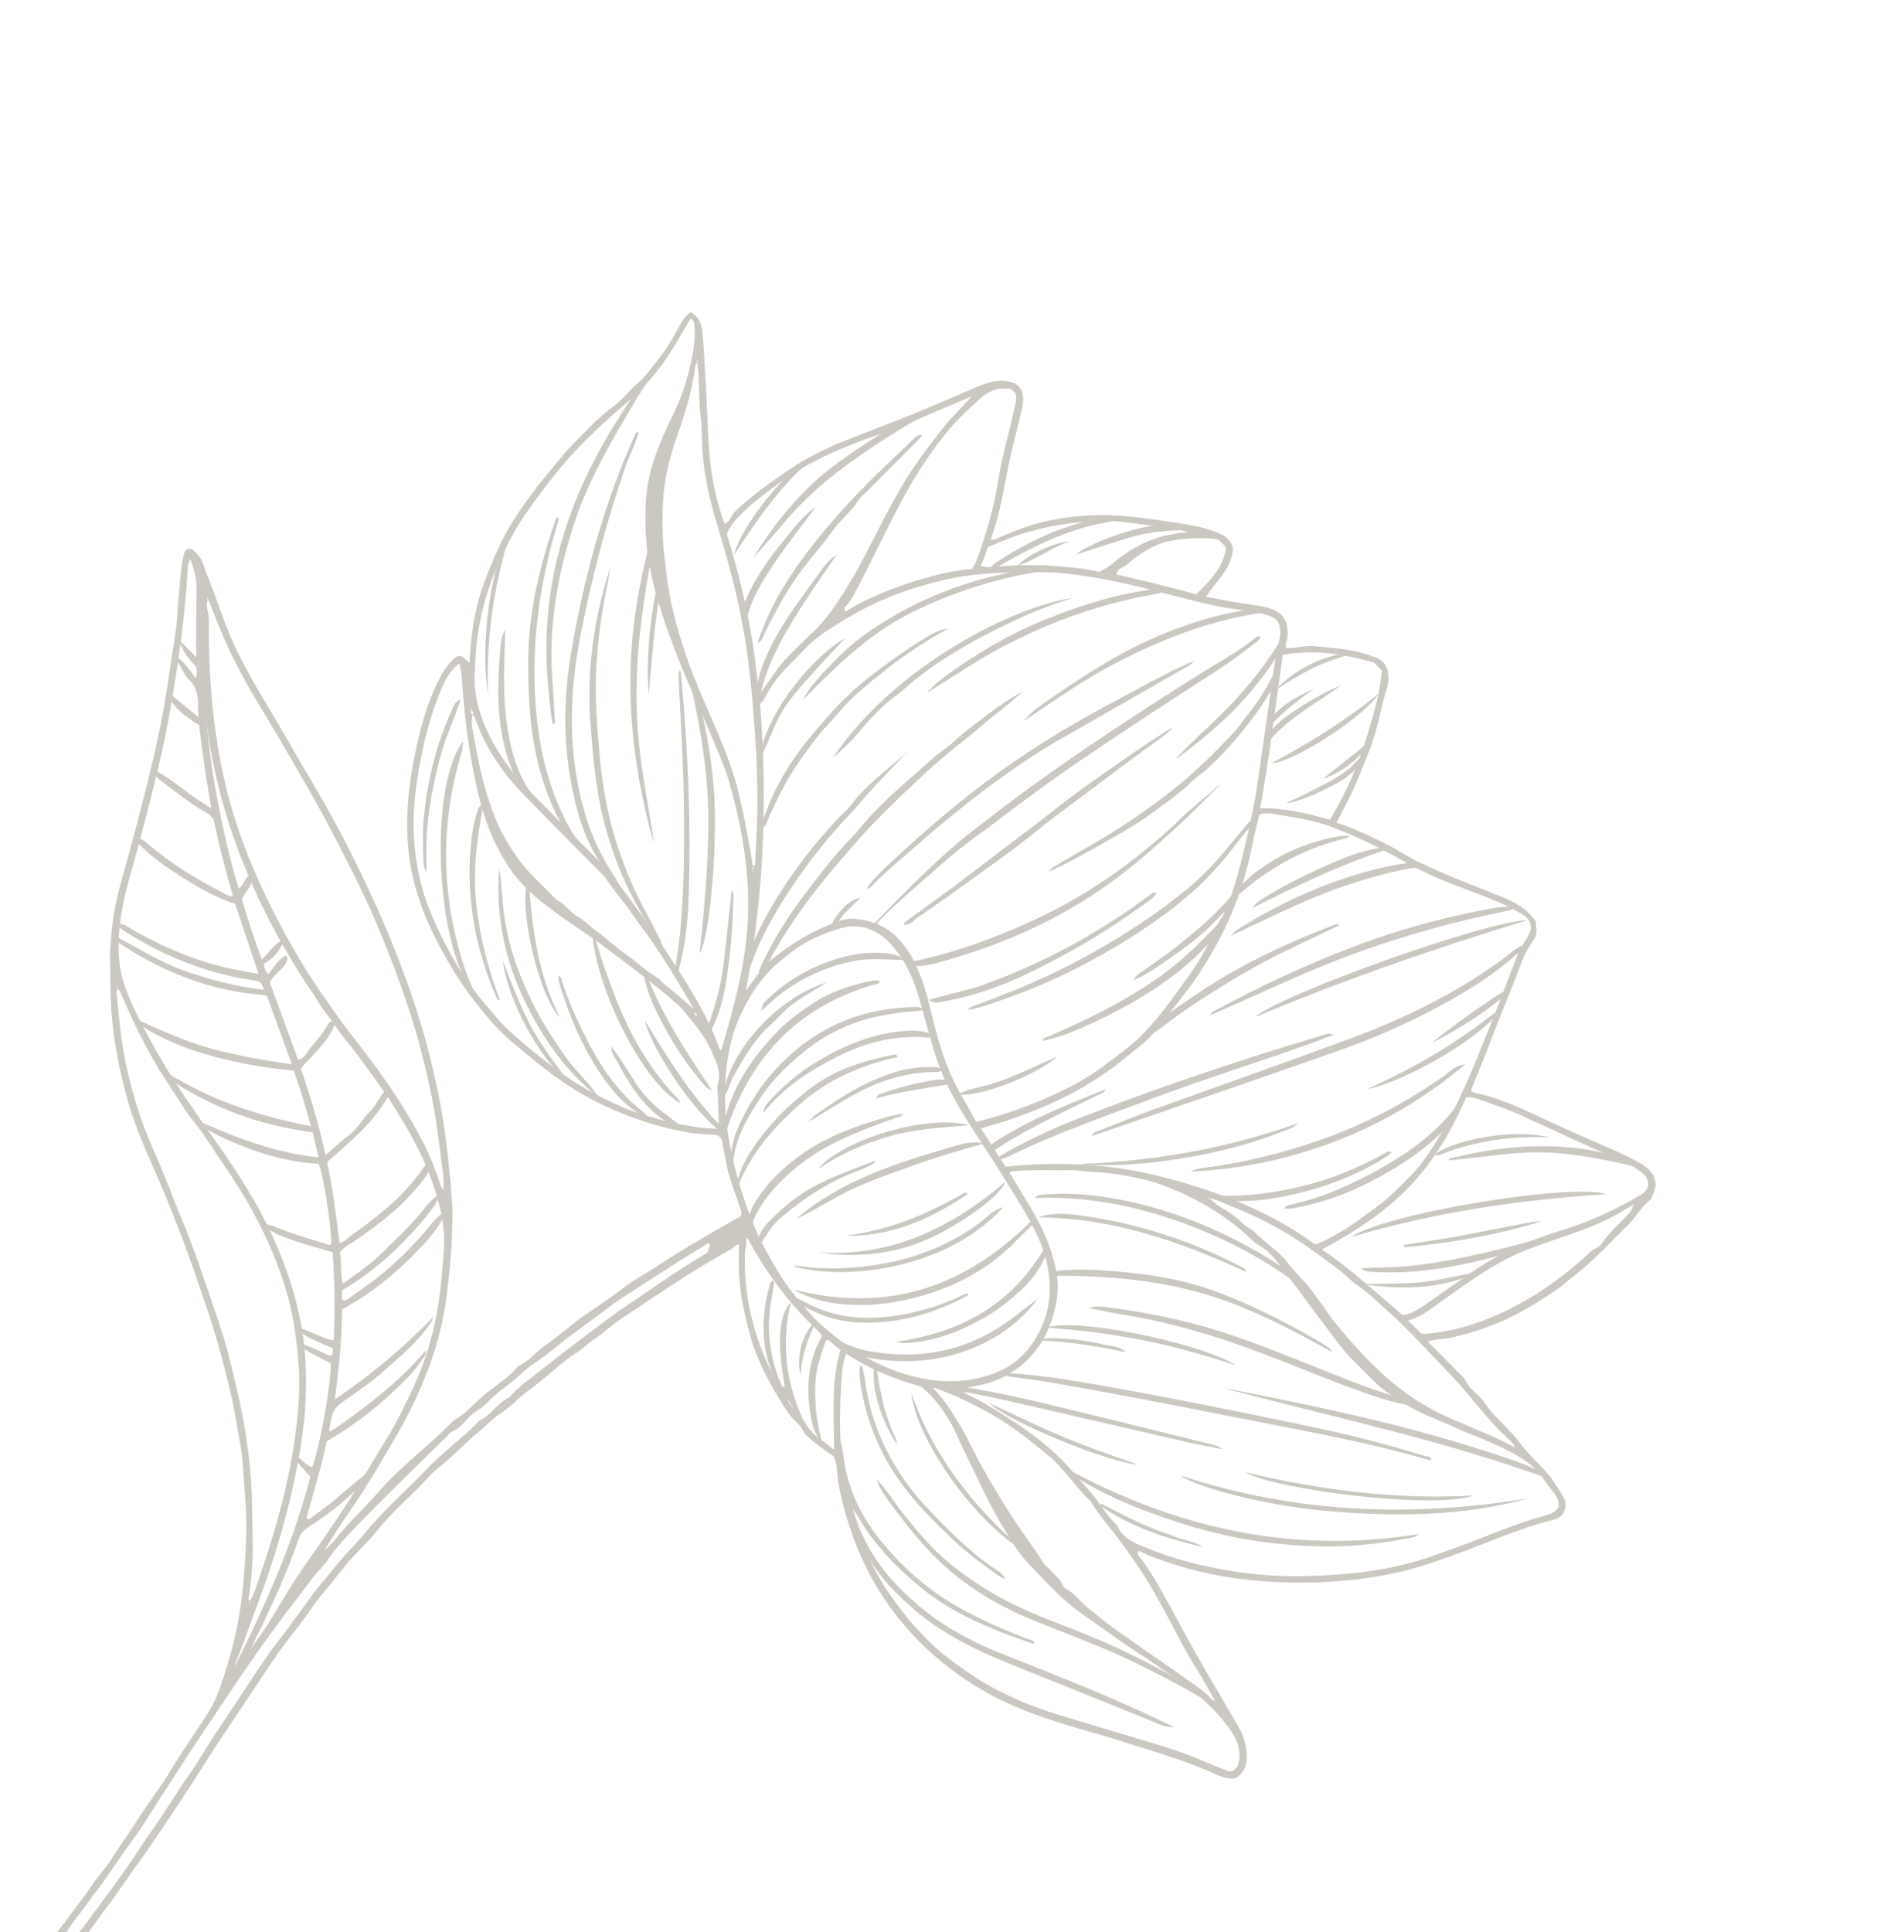 <svg width="207" height="210" viewBox="0 0 207 210" fill="none" xmlns="http://www.w3.org/2000/svg">
<g opacity="1">
<path d="M-13.477 234.083C-12.717 233.276 -6.548 228.14 -5.74 227.397C-3.659 225.479 -1.689 223.434 0.322 221.446C0.997 220.109 2.422 219.412 3.089 218.068C3.142 217.96 3.251 217.895 3.338 217.808C4.427 216.662 5.342 215.381 6.361 214.178C7.025 213.396 7.667 212.593 8.283 211.775C9.132 210.656 9.995 209.538 10.81 208.383C11.484 207.423 12.214 206.493 12.895 205.526C13.669 204.439 14.409 203.33 15.198 202.271C16.067 201.105 16.833 199.874 17.66 198.678C18.855 196.939 20.007 195.157 21.16 193.389C21.926 192.213 22.664 191.008 23.43 189.832C24.184 188.682 24.957 187.554 25.718 186.412C26.344 185.471 26.971 184.517 27.597 183.576C28.511 182.212 29.41 180.834 30.358 179.492C31.133 178.405 31.984 177.368 32.794 176.303C33.288 175.646 33.769 174.975 34.222 174.289C34.616 173.705 35.106 173.178 35.549 172.643C36.225 171.821 36.881 170.977 37.558 170.154C38.636 168.823 39.938 167.704 40.989 166.372C42.495 164.45 44.364 162.896 46.03 161.137C46.601 160.53 47.165 159.89 47.827 159.389C49.313 158.255 50.54 156.832 51.992 155.663C52.828 154.989 53.532 154.154 54.426 153.605C55.551 152.913 56.375 151.903 57.443 151.14C58.329 150.516 59.185 149.781 60.028 149.074C60.925 148.313 61.815 147.544 62.824 146.924C63.42 146.558 63.897 146.018 64.499 145.618C65.677 144.845 66.713 143.848 67.898 143.082C69.569 141.989 71.206 140.859 72.885 139.773C75.057 138.365 77.245 136.999 79.516 135.759C79.781 135.61 79.946 135.306 80.342 135.236C80.336 136.011 80.321 136.724 80.32 137.437C80.311 139.974 80.829 142.437 81.49 144.913C82.129 147.298 83.195 149.498 84.466 151.608C85.137 152.718 85.788 153.89 86.797 154.779C87.215 155.148 87.327 155.693 87.745 156.076C88.629 156.892 89.6 157.566 90.634 158.291C91.074 159.155 90.969 160.152 91.137 161.104C91.91 165.256 93.303 169.2 95.554 172.856C97.197 175.519 99.219 177.892 101.571 179.939C103.331 181.467 105.239 182.822 107.287 183.968C110.503 185.775 113.941 186.888 117.424 187.914C118.836 188.335 120.26 188.701 121.651 189.155C124.765 190.169 127.91 191.055 130.946 192.3C131.325 192.456 131.691 192.625 132.064 192.787C132.775 193.104 133.507 193.428 134.326 193.261C135.315 192.674 135.606 191.758 135.538 190.61C135.47 189.532 135.144 188.541 134.6 187.599C133.045 184.918 131.456 182.256 129.928 179.562C128.641 177.287 127.441 174.967 126.154 172.706C125.468 171.499 124.762 170.297 123.879 169.214C123.739 169.045 123.647 168.871 123.71 168.585C124.135 168.598 124.469 168.883 124.841 169.031C127.249 169.99 129.72 170.704 132.235 171.192C135.472 171.82 138.729 172.036 141.981 172.006C145.383 171.967 148.74 171.624 152.034 170.882C154.448 170.339 156.74 169.484 159.047 168.643C162.237 167.472 165.327 166.052 168.661 165.242C169.404 165.066 170.001 164.728 170.164 163.91C170.24 163.556 170.247 163.2 170.042 162.844C169.632 162.132 169.209 161.446 168.724 160.78C167.734 159.426 166.421 158.364 165.418 157.051C164.478 155.815 163.37 154.76 162.309 153.644C161.736 153.036 161.387 152.278 160.76 151.71C160.189 151.185 159.591 150.659 159.242 149.915C159.107 149.63 158.795 149.421 158.558 149.181C157.476 148.085 156.388 146.982 155.23 145.808C155.605 145.716 155.85 145.628 156.117 145.602C158.38 145.404 160.483 144.721 162.557 143.9C164.801 143.009 166.826 141.762 168.822 140.459C169.641 139.928 170.375 139.245 171.152 138.645C173.26 137.05 174.998 135.081 176.882 133.26C177.852 132.329 178.466 131.066 179.547 130.304C179.612 130.086 179.643 129.93 179.716 129.788C180.482 128.234 179.511 127.155 178.445 126.505C177.323 125.826 176.129 125.303 174.935 124.779C172.505 123.717 170.075 122.655 167.672 121.525C165.255 120.395 162.845 119.285 160.233 118.739C160.13 118.715 160.038 118.596 159.92 118.503C160.359 117.412 160.805 116.329 161.238 115.245C161.847 113.707 162.435 112.148 163.044 110.61C163.686 108.998 164.369 107.401 164.97 105.774C165.387 104.621 165.812 103.489 166.526 102.475C167.114 101.643 167.104 101.471 166.956 100.123C165.753 98.365 163.893 97.718 162.12 97.012C159.382 95.933 156.644 94.869 153.998 93.574C152.831 93.01 151.748 92.236 150.581 91.672C148.888 90.859 147.202 90.011 145.301 89.418C145.771 88.521 146.208 87.67 146.638 86.826C147.491 85.145 148.157 83.369 148.858 81.615C149.775 79.311 150.135 76.847 150.852 74.49C150.981 74.055 150.959 73.601 150.903 73.154C150.829 72.473 150.511 71.921 149.848 71.599C149.288 71.328 148.717 71.153 148.132 70.977C146.459 70.494 144.759 70.428 143.058 70.239C142.296 70.153 141.525 70.287 140.773 70.388C140.445 70.433 140.131 70.45 139.815 70.427C139.698 69.998 139.945 69.642 139.972 69.239C140.096 67.412 139.47 66.508 137.812 66.066C136.553 65.732 135.243 65.617 133.958 65.392C133.045 65.234 132.137 65.055 131.114 64.866C132.219 63.144 133.847 61.871 134.041 59.751C134.015 59.065 133.582 58.626 133.117 58.235C131.14 57.241 129.033 56.992 126.946 56.681C125.209 56.428 123.479 56.169 121.737 56.047C120.318 55.956 118.88 55.966 117.471 56.088C115.311 56.282 113.181 56.655 111.154 57.402C110.229 57.744 109.318 58.114 108.421 58.511C108.19 58.614 107.993 58.697 107.697 58.626C108.77 55.834 109.161 52.836 109.779 49.92C110.114 48.36 110.531 46.816 110.907 45.271C111.022 44.808 111.151 44.346 111.211 43.868C111.312 43.028 111.167 42.234 110.411 41.711C108.872 41.039 107.47 41.517 106.165 42.067C103.053 43.384 99.976 44.777 96.8 45.976C95.106 46.616 93.413 47.284 91.734 47.953C89.721 48.755 87.801 49.717 86.001 50.91C84.627 51.821 83.288 52.767 81.999 53.79C81.249 54.378 80.528 54.98 79.862 55.652C79.485 56.038 79.415 56.68 78.782 56.928C78.149 55.249 77.714 53.528 77.429 51.771C77.106 49.828 77.002 47.877 76.926 45.913C76.808 42.817 76.629 39.712 76.415 36.613C76.342 35.61 76.241 34.551 75.079 33.925C74.687 34.201 74.378 34.535 74.106 35.013C73.397 36.315 72.674 37.643 71.764 38.795C71.007 39.752 70.321 40.78 69.384 41.595C68.426 42.429 67.637 43.489 66.617 44.232C65.069 45.371 63.78 46.771 62.441 48.122C61.285 49.293 60.282 50.62 59.216 51.883C58.331 52.94 57.529 54.067 56.742 55.181C55.586 56.798 54.611 58.544 53.823 60.399C53.31 61.59 52.798 62.794 52.389 64.037C51.552 66.596 51.155 69.251 51.067 71.992C50.675 71.89 50.538 71.482 50.186 71.327C49.952 71.278 49.726 71.278 49.517 71.457C48.782 72.072 48.241 72.844 47.804 73.695C46.547 76.138 45.787 78.762 45.219 81.46C44.942 82.795 44.699 84.125 44.532 85.491C44.192 88.272 44.14 91.075 44.602 93.886C45.194 97.491 46.603 100.805 48.428 104.015C49.347 105.621 50.334 107.173 51.456 108.621C52.641 110.159 53.874 111.705 55.363 112.985C58.423 115.603 61.523 118.153 65.178 119.918C68.266 121.418 71.456 122.497 74.795 123.08C75.853 123.263 76.908 123.295 77.929 123.361C78.282 123.53 78.477 123.755 78.539 124.127C78.678 125.009 78.865 125.886 79.032 126.769C79.311 128.169 79.896 129.49 80.325 130.868C80.463 131.29 80.703 131.709 80.56 132.157C78.588 133.283 76.622 134.402 74.678 135.57C72.87 136.659 71.131 137.861 69.309 138.936C68.299 139.529 67.388 140.289 66.428 140.973C65.34 141.742 64.244 142.49 63.141 143.245C62.56 143.652 62.027 144.122 61.474 144.558C60.704 145.165 59.921 145.786 59.123 146.351C58.19 147.008 57.488 147.953 56.422 148.435C56.347 148.467 56.293 148.534 56.246 148.594C55.334 149.649 54.163 150.429 53.069 151.26C51.779 152.242 50.789 153.569 49.352 154.361C49.25 154.42 49.17 154.513 49.09 154.607C46.622 157.144 43.722 159.242 41.387 161.899C40.025 163.455 38.538 164.884 37.176 166.426C36.605 167.073 36.132 167.793 35.255 168.52C36.107 167.188 36.778 166.05 37.533 164.969C38.881 163.05 40.147 161.073 41.336 159.045C42.658 156.789 44.028 154.554 45.142 152.168C46.823 148.565 48.05 144.838 48.559 140.828C48.835 138.629 49.076 136.435 49.131 134.201C49.153 133.146 49.244 132.093 49.17 131.035C48.905 127.344 48.551 123.672 47.868 120.003C46.995 115.306 45.721 110.714 44.058 106.213C42.819 102.842 41.431 99.535 39.892 96.279C38.938 94.247 37.95 92.235 36.887 90.255C35.668 87.996 34.402 85.756 33.075 83.548C32.107 81.934 31.208 80.295 30.247 78.675C28.708 76.077 27.107 73.511 25.791 70.79C24.837 68.826 24.109 66.795 23.387 64.757C22.948 63.53 22.419 62.32 22 61.087C21.782 60.449 21.29 60.084 20.913 59.689C20.459 59.565 20.173 59.68 20.063 60.04C19.915 60.577 19.774 61.121 19.716 61.682C19.548 63.37 19.387 65.052 19.287 66.743C19.193 68.358 18.886 69.933 18.654 71.516C18.302 73.974 17.928 76.424 17.445 78.858C17.005 81.052 16.49 83.224 15.954 85.388C15.175 88.518 14.348 91.64 13.473 94.74C12.893 96.766 12.369 98.82 12.168 100.947C12.065 102.068 11.928 103.195 11.955 104.341C12.002 105.817 11.988 107.284 12.049 108.76C12.178 112.138 12.78 115.468 13.654 118.766C14.418 121.642 15.543 124.413 16.784 127.139C17.662 129.079 18.43 131.057 19.212 133.035C20.532 136.353 21.669 139.728 22.798 143.109C23.558 145.402 24.176 147.725 24.759 150.067C25.379 152.527 25.787 155.015 26.215 157.497C26.36 158.304 26.395 159.121 26.451 159.932C26.616 162.254 26.843 164.586 26.769 166.908C26.624 171.395 26.232 175.847 24.96 180.135C24.541 181.541 24.128 182.955 23.584 184.317C23.25 185.15 22.771 185.93 22.278 186.683C21.026 188.62 19.704 190.513 18.507 192.492C17.35 194.404 15.971 196.172 14.78 198.062C13.968 199.353 13.031 200.559 12.24 201.872C11.568 202.983 10.633 203.907 9.927 204.996C9.181 206.153 8.289 207.188 7.494 208.309C7 209.007 6.458 209.696 5.915 210.372C5.306 211.128 4.579 211.819 4.15 212.718C4.117 212.792 4.049 212.845 3.989 212.891C2.984 213.745 2.41 214.982 1.412 215.843C0.812 216.366 0.525 217.139 -0.075 217.676C-0.627 218.167 -1.249 218.641 -1.516 219.394C-3.588 221.442 -5.66 223.491 -7.732 225.539C-8.543 226.319 -14.265 231.014 -15.047 231.744C-14.872 231.921 -14.351 232.025 -14.176 232.202C-13.444 231.422 -8.004 226.772 -7.23 226.048C-4.26 223.294 -1.367 220.448 1.262 217.347C1.308 217.287 1.397 217.241 1.423 217.174C1.65 216.488 2.211 216.073 2.696 215.622C3.194 215.157 3.429 214.492 3.927 214.041C4.688 213.345 5.213 212.435 5.877 211.653C6.333 211.119 6.837 210.606 7.21 210.001C7.982 208.763 8.962 207.682 9.776 206.486C10.203 205.869 10.692 205.301 11.12 204.697C11.821 203.71 12.494 202.696 13.188 201.702C13.836 200.769 14.539 199.865 15.172 198.917C15.959 197.748 16.697 196.544 17.456 195.36C18.456 193.814 19.455 192.267 20.461 190.728C21.447 189.222 22.454 187.724 23.461 186.226C24.241 185.05 25.021 183.874 25.815 182.712C26.742 181.349 27.663 179.992 28.624 178.65C29.339 177.664 30.082 176.692 30.797 175.706C31.786 174.338 32.871 173.041 33.853 171.665C34.414 170.887 35.143 170.265 35.669 169.479C36.536 168.189 37.605 167.077 38.66 165.978C41.886 162.607 45.266 159.392 48.583 156.114C48.751 155.947 48.897 155.719 49.108 155.622C49.889 155.256 50.446 154.635 51.003 154.028C51.594 153.374 52.437 153.044 53.028 152.39C53.941 151.389 55.106 150.684 56.117 149.797C56.731 149.26 57.343 148.669 58.027 148.217C59.482 147.267 60.748 146.099 62.147 145.079C63.289 144.243 64.432 143.408 65.567 142.565C66.067 142.196 66.539 141.772 67.067 141.432C68.021 140.823 68.969 140.194 69.923 139.586C71.141 138.8 72.346 138.014 73.572 137.236C74.695 136.53 75.834 135.838 76.965 135.139C77.066 135.081 77.121 135.11 77.137 135.193C77.233 135.586 76.95 135.866 76.914 136.139C75.661 136.916 74.455 137.634 73.285 138.414C72.013 139.252 70.754 140.119 69.496 140.985C68.502 141.675 67.466 142.322 66.507 143.046C65.318 143.942 64.108 144.831 62.919 145.727C61.541 146.768 60.177 147.823 58.834 148.9C57.727 149.784 56.529 150.591 55.569 151.652C55.488 151.745 55.415 151.846 55.306 151.898C54.037 152.51 53.342 153.839 52.072 154.452C50.291 156.324 48.147 157.801 46.38 159.687C44.204 162.006 41.748 164.043 39.752 166.533C38.888 167.61 37.886 168.573 36.98 169.622C36.256 170.464 35.608 171.356 34.876 172.191C33.85 173.373 33.025 174.719 32.041 175.943C31.692 176.372 31.434 176.864 31.086 177.292C30.295 178.269 29.533 179.274 28.826 180.309C27.718 181.92 26.659 183.568 25.572 185.201C24.792 186.377 23.998 187.538 23.226 188.722C22.286 190.167 21.43 191.67 20.435 193.072C19.14 194.898 18.017 196.831 16.722 198.656C15.8 199.958 14.928 201.324 14.02 202.64C13.106 203.962 12.15 205.256 11.201 206.558C9.878 208.368 8.513 210.137 7.169 211.926C6.675 212.597 6.083 213.182 5.595 213.846C4.732 215.019 3.857 216.192 2.834 217.231C2.693 217.37 2.504 217.488 2.425 217.664C2.089 218.415 1.475 218.937 0.896 219.468C0.303 220.012 -0.04 220.742 -0.605 221.301C-2.207 222.856 -3.78 224.44 -5.368 226.009C-5.678 226.315 -5.951 226.698 -6.331 226.905C-7.294 227.438 -13.215 232.644 -13.99 233.368C-13.828 233.585 -13.658 233.899 -13.477 234.083ZM81.839 94.579C81.875 94.655 82.055 94.757 81.816 94.797C81.835 94.722 81.861 94.655 81.88 94.58C81.776 94.46 81.767 94.343 81.867 94.23C81.692 93.23 81.544 92.231 81.354 91.231C80.841 88.596 80.376 85.955 79.487 83.384C78.316 79.988 76.689 76.763 75.383 73.418C74.456 71.037 73.707 68.635 73.122 66.183C72.707 64.428 72.497 62.653 72.273 60.877C72.016 58.784 71.985 56.705 72.078 54.644C72.185 52.22 72.752 49.899 73.54 47.626C74.425 45.075 75.262 42.502 75.589 39.776C75.613 39.599 75.721 39.492 75.849 39.394C75.786 39.316 75.71 39.252 75.818 39.159C75.942 39.245 75.855 39.318 75.808 39.392C76.083 41.341 75.94 43.284 76.16 45.232C76.322 46.567 76.291 47.91 76.391 49.264C76.599 52.075 77.278 54.797 78.115 57.504C78.734 59.532 79.305 61.58 79.814 63.632C80.686 67.169 81.278 70.733 81.631 74.337C81.874 76.82 82.056 79.294 82.197 81.767C82.371 84.988 82.402 88.212 82.221 91.422C82.18 92.23 82.126 93.038 82.086 93.846C82.076 94.023 81.968 94.13 81.84 94.229C81.965 94.342 81.954 94.465 81.839 94.579ZM51.188 77.152C51.321 77.3 51.583 77.418 51.389 77.679C51.57 77.808 51.621 77.995 51.693 78.203C52.753 81.122 54.409 83.703 56.552 85.957C59.386 88.924 62.293 91.804 65.174 94.725C65.411 94.965 65.689 95.179 65.859 95.459C66.697 96.767 67.766 97.917 68.638 99.206C69.349 100.249 70.161 101.262 70.865 102.298C71.681 103.516 72.511 104.735 73.26 105.992C73.987 107.215 74.715 108.437 75.449 109.667C74.35 108.741 73.293 107.817 72.202 106.94C71.945 106.734 71.748 106.426 71.464 106.259C70.218 105.535 69.193 104.51 68.014 103.692C66.8 102.852 65.734 101.798 64.527 100.951C63.979 100.571 63.545 100.037 62.978 99.731C62.01 99.222 61.444 98.217 60.456 97.768C59.073 96.272 57.502 94.976 56.308 93.293C55.254 91.807 54.35 90.284 53.71 88.598C52.696 85.941 52.058 83.206 51.597 80.449C51.451 79.56 51.105 78.617 51.41 77.7C51.264 77.552 51.07 77.422 51.236 77.174C51.187 77.097 51.104 77.026 51.218 76.94C51.323 77.019 51.255 77.085 51.188 77.152ZM131.536 130.261C131.462 130.321 131.381 130.387 131.289 130.254C131.384 130.174 131.461 130.252 131.53 130.309C131.631 130.209 131.734 130.247 131.859 130.292C133.955 131.083 136.018 131.962 138.023 132.998C140.746 134.412 143.23 136.216 145.668 138.094C146.362 138.623 146.95 139.286 147.657 139.76C148.932 140.622 149.993 141.725 151.134 142.733C152.672 144.077 154.069 145.601 155.479 147.084C156.792 148.468 158.151 149.806 159.39 151.277C160.832 152.995 162.213 154.786 163.891 156.298C164.169 156.553 164.489 156.81 164.711 157.331C162.241 155.973 159.746 155.087 157.33 153.998C154.941 152.923 152.737 151.471 150.768 149.744C148.674 147.903 146.828 145.789 145.042 143.643C144.993 143.58 144.937 143.51 144.888 143.446C144.045 142.282 143.264 141.086 142.367 139.961C141.617 139.026 140.726 138.217 139.996 137.248C138.937 135.851 137.346 134.979 136.179 133.675C135.276 133.325 134.72 132.492 133.923 131.967C133.119 131.434 132.234 130.982 131.536 130.261ZM27.172 174.093C26.942 173.832 27.046 173.534 27.089 173.282C27.396 171.289 27.517 169.27 27.466 167.238C27.413 164.665 27.442 162.108 27.176 159.536C27.01 157.912 26.803 156.301 26.52 154.695C26.261 153.22 25.926 151.749 25.584 150.271C25.057 147.971 24.467 145.677 23.687 143.431C22.487 139.952 21.39 136.441 19.973 133.038C18.87 130.398 17.904 127.708 16.741 125.101C15.371 122.055 14.389 118.919 13.694 115.695C13.172 113.293 12.97 110.866 12.728 108.438C12.694 108.08 12.619 107.708 12.791 107.37C12.782 107.295 12.575 107.192 12.821 107.159C12.795 107.226 12.776 107.301 12.749 107.369C12.848 107.496 12.973 107.623 13.037 107.755C13.529 108.833 13.994 109.924 14.499 110.989C15.525 113.159 16.666 115.286 17.976 117.301C19.04 118.945 20.063 120.629 21.29 122.182C22.348 123.525 23.231 125.012 24.208 126.421C25.418 128.172 26.552 129.956 27.566 131.831C29.053 134.579 30.282 137.414 31.151 140.396C31.911 143.012 32.267 145.663 32.473 148.336C32.643 150.584 32.478 152.814 32.23 155.014C31.805 158.759 30.968 162.422 29.93 166.018C29.402 167.853 28.818 169.673 28.186 171.471C27.881 172.36 27.644 173.292 27.124 174.085C27.187 174.162 27.258 174.247 27.122 174.325C27.045 174.233 27.112 174.167 27.172 174.093ZM22.559 65.17C22.795 65.315 22.82 65.569 22.913 65.798C23.546 67.436 24.171 69.067 24.932 70.66C25.978 72.825 27.146 74.925 28.395 76.986C29.715 79.145 30.98 81.331 32.252 83.523C33.32 85.359 34.373 87.195 35.379 89.064C36.407 90.967 37.393 92.883 38.36 94.819C40.079 98.259 41.588 101.782 42.933 105.369C44.012 108.241 44.982 111.151 45.762 114.123C46.446 116.729 47.021 119.36 47.425 122.005C47.721 123.975 47.962 125.958 48.21 127.933C48.258 128.346 48.218 128.763 48.221 129.278C47.859 128.951 47.839 128.608 47.737 128.316C47.248 126.971 46.764 125.633 46.098 124.351C44.941 122.1 43.635 119.927 42.193 117.847C40.864 115.92 39.44 114.059 38.003 112.212C37.043 110.982 36.163 109.7 35.271 108.418C33.626 106.063 32.137 103.624 30.783 101.107C28.253 96.401 26.138 91.536 24.785 86.393C23.652 82.052 23.08 77.659 22.835 73.236C22.724 71.237 22.695 69.227 22.699 67.225C22.701 66.539 22.319 65.869 22.594 65.192C22.545 65.115 22.454 65.037 22.576 64.958C22.694 65.023 22.62 65.097 22.559 65.17ZM104.19 150.938C104.115 150.97 104.015 151.139 103.97 150.904C104.046 150.927 104.115 150.957 104.19 150.979C104.299 150.942 104.408 150.89 104.517 150.88C106.24 150.686 107.897 150.332 109.409 149.494C110.921 148.656 112.14 147.548 113.1 146.097C113.96 144.786 114.468 143.348 114.783 141.822C114.984 140.84 115.075 139.815 114.927 138.788C114.557 136.137 113.506 133.712 112.129 131.4C111.345 130.08 110.548 128.773 109.757 127.459C109.872 127.387 109.939 127.321 110.001 127.316C112.092 127.092 114.218 127.226 116.326 127.181C117.127 127.158 117.945 127.341 118.761 127.373C120.672 127.438 122.568 127.771 124.439 128.212C126.42 128.685 128.277 129.517 130.102 130.464C131.851 131.375 133.466 132.46 134.989 133.734C135.656 134.29 136.244 134.993 136.971 135.407C138.347 136.183 139.097 137.508 139.988 138.654C140.892 139.813 141.763 141.005 142.633 142.198C143.146 142.892 143.692 143.581 144.198 144.269C145.132 145.538 146.045 146.801 147.167 147.912C147.906 148.648 148.653 149.391 149.385 150.133C150.376 151.137 151.573 151.853 152.758 152.596C154.503 153.692 156.439 154.348 158.297 155.193C160.264 156.084 162.324 156.771 164.226 157.81C164.904 158.174 165.582 158.565 166.2 159.029C167.276 159.837 167.962 161.017 168.781 162.05C169.153 162.521 169.588 163.124 169.423 163.832C169.104 164.344 168.607 164.541 168.049 164.702C165.629 165.348 163.318 166.264 161.006 167.181C159.252 167.881 157.455 168.511 155.673 169.142C151.27 170.687 146.643 171.183 141.947 171.299C139.312 171.362 136.666 171.184 134.022 170.767C130.76 170.249 127.575 169.458 124.484 168.17C123.262 167.659 122.035 167.196 121.469 165.828C121.426 165.717 121.302 165.645 121.211 165.553C120.576 164.896 120.048 164.132 119.535 163.41C118.664 162.19 117.618 161.129 116.666 160.003C115.259 158.321 113.597 156.878 111.786 155.595C110.281 154.527 108.756 153.534 107.165 152.607C106.202 151.994 105.113 151.632 104.19 150.938ZM81.09 107.639C83.06 97.311 83.449 87.01 82.637 76.582C82.715 76.324 82.98 76.216 83.079 76.006C83.824 74.459 84.876 73.141 86.101 71.957C87.05 71.047 87.894 70.004 88.955 69.234C90.367 68.201 91.864 67.294 93.417 66.443C96.272 64.865 99.32 63.82 102.484 63.067C106.091 62.211 109.829 62.161 113.555 62.194C115.172 62.216 116.805 62.417 118.419 62.679C121.715 63.192 124.956 64.039 128.197 64.886C130.412 65.461 132.627 66.023 134.892 66.298C135.894 66.425 136.91 66.552 137.889 66.898C138.881 67.244 139.184 67.685 139.196 68.735C139.194 69.016 139.144 69.288 139.074 69.567C138.623 71.522 138.351 73.509 138.092 75.496C137.67 78.638 137.185 81.77 136.749 84.911C136.434 87.178 135.947 89.405 135.432 91.618C134.739 94.566 134.012 97.505 132.629 100.185C131.557 102.278 130.514 104.385 129.096 106.276C128.468 107.12 127.839 107.979 127.225 108.837C126.397 109.991 125.471 111.06 124.524 112.108C123.329 113.429 121.861 114.433 120.443 115.513C119.288 116.39 118.077 117.21 116.808 117.877C113.464 119.633 109.928 121.005 106.131 121.938C105.692 121.142 105.259 120.313 104.779 119.517C103.324 117.099 102.387 114.506 101.688 111.817C101.173 109.84 100.781 107.839 100.02 105.924C99.404 104.396 98.659 102.954 97.425 101.784C96.129 100.551 94.599 99.997 92.905 99.856C91.904 99.77 91.034 100.168 90.144 100.518C87.886 101.409 85.897 102.705 84.019 104.184C82.844 105.08 82.107 106.367 81.09 107.639ZM142.98 135.262C138.046 131.648 132.537 129.551 126.826 128.032C121.032 126.482 115.171 126.186 109.321 126.815C108.44 125.437 107.566 124.066 106.65 122.639C107.099 122.502 107.44 122.403 107.781 122.304C109.988 121.672 112.137 120.874 114.23 119.951C116.207 119.086 118.064 118.019 119.864 116.826C121.387 115.824 122.728 114.637 124.139 113.522C124.996 112.842 125.693 111.972 126.389 111.088C127.212 110.037 128.022 108.985 128.845 107.934C130.15 106.267 131.275 104.471 132.283 102.623C134.119 99.257 135.402 95.642 136.155 91.825C136.374 90.7 136.676 89.592 136.918 88.571C137.202 88.36 137.409 88.435 137.607 88.407C138.229 88.351 138.821 88.547 139.425 88.634C141.238 88.909 143.045 89.219 144.776 89.882C147.479 90.912 150.076 92.143 152.608 93.606C155.086 95.04 157.769 96.076 160.443 97.063C161.822 97.572 163.201 98.108 164.488 98.819C165.283 99.262 166.378 99.591 166.442 100.868C166.366 101.209 166.25 101.562 166.03 101.918C165.624 102.585 165.191 103.223 164.91 103.975C163.674 107.222 162.418 110.461 161.127 113.678C159.646 117.363 158.069 121.004 155.966 124.368C155.2 125.599 154.352 126.8 153.33 127.825C152.187 128.969 151.078 130.149 149.746 131.116C148.442 132.056 147.186 133.06 145.797 133.861C144.875 134.367 143.974 134.936 142.98 135.262ZM25.346 181.792C25.559 180.674 26.042 179.722 26.4 178.725C27.28 176.263 28.229 173.831 29.068 171.354C30.147 168.192 31.089 164.984 31.824 161.715C32.527 158.548 33.086 155.342 33.225 152.076C33.346 149.316 33.227 146.529 32.705 143.777C32.084 140.494 30.993 137.326 29.581 134.252C27.906 130.601 25.716 127.249 23.397 123.968C22.335 122.461 21.281 120.948 20.247 119.428C18.509 116.886 16.949 114.266 15.537 111.542C14.749 110.016 13.981 108.456 13.459 106.849C12.771 104.75 12.813 102.571 13.035 100.425C13.245 98.429 13.772 96.498 14.312 94.581C15.297 91.093 16.192 87.582 17.06 84.057C17.889 80.681 18.512 77.272 19.059 73.826C19.687 69.937 20.144 66.035 20.395 62.087C20.42 61.614 20.431 61.087 20.859 60.483C21.084 61.182 21.318 61.662 21.389 62.165C21.579 63.584 21.755 65.001 21.815 66.423C21.954 69.568 21.895 72.713 22.191 75.856C22.327 77.314 22.456 78.778 22.688 80.225C23.105 82.83 23.665 85.419 24.424 87.979C25.139 90.415 25.99 92.8 26.991 95.135C28.085 97.685 29.287 100.184 30.68 102.592C31.62 104.219 32.553 105.852 33.636 107.394C34.297 108.333 34.829 109.357 35.537 110.25C36.279 111.192 36.894 112.219 37.657 113.127C38.251 113.824 38.805 114.547 39.325 115.276C40.351 116.707 41.417 118.111 42.382 119.587C44.284 122.526 46.016 125.521 47.117 128.832C47.87 131.104 48.424 133.35 48.262 135.759C48.129 137.819 47.953 139.85 47.634 141.883C47.142 144.981 46.257 147.951 44.952 150.75C44.062 152.663 43.145 154.575 42.027 156.378C40.476 158.861 39.044 161.436 37.438 163.876C36.118 165.865 34.777 167.847 33.381 169.786C32.058 171.624 30.916 173.591 29.746 175.53C28.715 177.247 27.512 178.842 26.363 180.466C26.056 180.909 25.91 181.501 25.346 181.792ZM88.639 143.391C87.801 142.487 87.22 141.79 86.639 141.094C85.337 139.531 84.326 137.82 83.35 136.062C81.941 133.53 80.996 130.847 80.22 128.094C79.24 124.636 78.657 121.175 78.853 117.616C78.993 115.172 79.396 112.819 80.37 110.627C81.304 108.53 82.502 106.592 84.178 105.005C84.697 104.52 85.278 104.113 85.818 103.663C87.491 102.288 89.435 101.47 91.485 100.868C93.406 100.296 95.398 101.009 96.817 102.582C98.06 103.95 98.917 105.506 99.516 107.218C100.101 108.888 100.502 110.587 100.978 112.282C101.476 114.094 102.035 115.873 102.834 117.599C104.401 120.979 106.64 123.976 108.594 127.129C109.976 129.352 111.406 131.528 112.578 133.875C113.552 135.832 114.115 137.845 114.127 139.984C114.144 142.453 113.32 144.622 111.889 146.498C110.664 148.1 108.95 149.096 106.981 149.632C104.085 150.428 101.171 150.222 98.244 149.302C94.463 148.109 91.293 145.893 88.639 143.391ZM75.085 34.604C75.355 34.798 75.475 34.959 75.486 35.186C75.504 35.797 75.576 36.423 75.512 37.017C75.188 39.949 74.348 42.707 73.067 45.315C71.653 48.192 70.419 51.13 70.219 54.457C70.067 57.065 70.21 59.648 70.757 62.236C71.386 65.231 72.411 68.115 73.51 70.995C74.768 74.277 76.298 77.444 77.637 80.687C78.196 82.048 78.816 83.404 79.218 84.795C80.219 88.261 80.953 91.781 81.23 95.348C81.47 98.407 81.327 101.44 80.819 104.442C80.479 106.454 80.008 108.428 79.482 110.387C79.148 111.639 78.781 112.882 78.433 114.119C78.241 114.086 78.205 113.982 78.161 113.857C77.467 111.806 76.453 109.903 75.344 108.024C74.186 106.055 72.925 104.144 71.672 102.227C70.418 100.31 69.043 98.471 67.688 96.626C66.761 95.377 65.739 94.152 64.596 93.047C62.373 90.888 60.257 88.621 58.04 86.455C56.395 84.855 54.986 83.09 53.842 81.121C52.358 78.58 51.439 75.87 51.619 72.969C51.688 71.88 51.703 70.791 51.841 69.704C52.2 66.822 52.938 64.081 54.095 61.456C55.056 59.291 56.142 57.227 57.511 55.314C58.172 54.382 58.854 53.484 59.543 52.579C60.56 51.266 61.606 49.996 62.748 48.796C64.341 47.138 66.018 45.564 67.778 44.076C69.323 42.772 70.742 41.328 71.937 39.671C72.345 39.101 72.745 38.523 73.118 37.917C73.783 36.855 74.414 35.742 75.085 34.604ZM100.173 150.719C101.55 151.872 102.407 153.064 103.183 154.35C103.804 155.37 104.221 156.48 104.747 157.538C106.254 160.574 107.597 163.674 109.396 166.561C110.136 167.743 110.843 168.944 111.827 169.955C112.853 171.022 113.865 172.102 114.918 173.142C116.103 174.317 117.449 175.291 118.788 176.217C120.431 177.357 122.028 178.572 123.719 179.639C125.062 180.489 126.353 181.421 127.657 182.338C128.531 182.941 129.445 183.518 130.238 184.214C131.24 185.095 132.223 186.038 133.05 187.078C134.192 188.505 135.226 190.025 134.543 191.999C134.327 192.171 134.196 192.51 133.662 192.548C133.276 192.399 132.745 192.184 132.214 191.982C130.848 191.433 129.502 190.822 128.117 190.348C126.105 189.669 124.06 189.078 122.036 188.467C119.764 187.78 117.499 187.114 115.233 186.42C113.67 185.94 112.127 185.413 110.629 184.743C108.695 183.874 106.822 182.905 105.074 181.658C103.77 180.726 102.452 179.808 101.302 178.683C100.242 177.635 99.196 176.574 98.277 175.374C97.267 174.067 96.298 172.748 95.499 171.318C93.042 166.888 91.758 162.152 91.415 157.197C91.256 154.826 91.33 152.463 91.479 150.109C91.543 149.137 91.587 148.117 92.007 147.128C94.606 148.861 97.413 149.941 100.173 150.719ZM49.96 72.108C50.045 72.653 50.156 73.088 50.191 73.542C50.388 76.099 50.599 78.656 51.015 81.206C51.523 84.307 52.078 87.389 53.282 90.348C54.178 92.563 55.359 94.608 57.041 96.367C58.102 97.483 59.337 98.371 60.559 99.287C62.107 100.438 63.748 101.442 65.296 102.593C66.407 103.423 67.524 104.26 68.635 105.103C69.323 105.625 70.01 106.16 70.677 106.702C71.734 107.557 72.823 108.365 73.806 109.307C74.377 109.846 74.828 110.505 75.331 111.096C76.171 112.082 76.854 113.138 77.375 114.299C77.86 115.37 78.4 116.443 78.066 117.681C77.95 118.089 78.041 118.571 78.049 119.024C78.085 120.232 78.127 121.447 78.163 122.682C76.184 122.683 74.267 122.288 72.368 121.832C70.587 121.4 68.838 120.867 67.146 120.095C65.22 119.22 63.346 118.223 61.585 117.016C60.635 116.363 59.732 115.663 58.822 114.957C57.614 114.014 56.459 113.033 55.331 111.997C54.412 111.159 53.641 110.176 52.83 109.232C51.857 108.098 50.946 106.918 50.17 105.674C48.865 103.597 47.737 101.43 46.806 99.152C45.646 96.332 45.093 93.428 44.978 90.456C44.856 87.476 45.324 84.583 45.908 81.7C46.386 79.343 47.057 77.059 47.997 74.873C48.437 73.851 48.919 72.844 49.96 72.108ZM143.716 135.792C147.263 133.906 150.505 131.791 153.207 128.994C155.916 126.176 157.855 122.835 159.4 119.241C159.777 119.273 160.077 119.241 160.339 119.332C161.959 119.91 163.605 120.42 165.165 121.126C168.873 122.824 172.561 124.555 176.302 126.165C177.089 126.505 177.843 126.919 178.51 127.461C179.49 128.252 179.358 129.276 178.396 129.85C175.631 131.493 172.718 132.837 169.605 133.777C166.384 134.754 163.333 136.052 160.532 137.927C158.969 138.97 157.441 140.047 155.912 141.125C154.871 141.861 153.859 142.707 152.501 142.947C149.691 140.529 146.933 138.003 143.716 135.792ZM82.496 75.604C82.015 69.473 80.767 63.654 79.015 58.053C79.472 56.846 80.343 56.139 81.123 55.354C81.708 54.762 82.385 54.289 83.033 53.774C84.045 52.969 85.1 52.192 86.183 51.498C89.094 49.641 92.316 48.354 95.589 47.2C97.562 46.507 99.493 45.716 101.402 44.876C102.72 44.299 104.059 43.758 105.643 43.086C104.522 44.334 103.526 45.291 102.655 46.361C101.563 47.706 100.54 49.08 99.545 50.497C98.257 52.329 97.196 54.285 96.157 56.262C94.708 59.036 93.355 61.867 91.67 64.51C90.704 66.01 89.697 67.453 88.411 68.682C87.374 69.679 86.317 70.654 85.35 71.708C84.712 72.395 84.199 73.195 83.644 73.953C83.276 74.456 82.943 74.967 82.496 75.604ZM132.099 184.847C131.866 184.84 131.767 184.7 131.649 184.58C130.672 183.562 129.454 182.853 128.329 182.023C127.08 181.107 125.771 180.264 124.501 179.382C123.6 178.751 122.718 178.072 121.796 177.461C120.534 176.613 119.373 175.624 118.198 174.676C117.427 174.056 116.85 173.202 115.951 172.721C115.778 172.627 115.59 172.45 115.525 172.276C115.253 171.582 114.649 171.173 114.188 170.651C113.936 170.369 113.617 170.14 113.42 169.819C112.518 168.406 111.514 167.065 110.578 165.672C109.164 163.564 107.864 161.399 106.633 159.194C105.876 157.847 105.268 156.409 104.47 155.089C103.595 153.622 102.705 152.141 101.456 150.861C101.586 150.845 101.627 150.832 101.654 150.847C103.798 151.619 105.85 152.608 107.849 153.746C110.07 155.014 112.044 156.597 114.004 158.221C115.708 159.637 116.879 161.566 118.482 163.083C118.538 163.139 118.607 163.196 118.643 163.273C119.441 164.621 120.496 165.785 121.429 167.027C122.44 168.375 123.423 169.749 124.325 171.148C125.558 173.072 126.615 175.1 127.686 177.114C128.451 178.55 129.197 180.006 130.084 181.378C130.789 182.496 131.42 183.675 132.099 184.847ZM91.871 66.505C91.804 66.236 91.801 66.057 91.908 65.937C92.607 65.177 93.042 64.244 93.512 63.346C95.524 59.5 97.273 55.508 99.534 51.792C100.612 50.015 101.827 48.325 103.141 46.733C104.126 45.536 105.298 44.488 106.437 43.433C107.386 42.55 108.506 41.988 109.936 42.293C110.096 42.455 110.264 42.625 110.41 42.773C110.566 43.443 110.357 44.027 110.238 44.606C109.693 47.058 108.97 49.463 108.577 51.961C108.153 54.656 107.454 57.275 106.562 59.832C106.321 60.531 106.115 61.265 105.674 61.842C101.816 62.093 95.126 64.349 91.871 66.505ZM150.234 72.893C150.044 75.233 149.392 77.441 148.727 79.649C147.719 82.978 146.4 86.168 144.576 89.087C142.099 88.394 139.65 87.798 137.001 87.847C138.023 82.255 138.675 76.68 139.459 71.17C142.872 70.548 146.134 71.094 149.334 71.981C149.627 72.278 149.865 72.519 150.234 72.893ZM90.675 157.551C89.675 156.766 88.809 156.226 88.09 155.456C87.741 155.075 87.588 154.611 87.239 154.244C85.851 152.809 84.868 151.099 83.994 149.351C81.899 145.193 80.84 140.82 80.99 136.244C80.999 135.97 81.069 135.691 81.112 135.411C81.155 135.131 81.061 134.819 81.24 134.516C83.827 139.334 87.14 143.434 91.376 146.718C90.33 150.224 90.689 153.781 90.675 157.551ZM177.633 130.869C177.436 131.288 177.372 131.574 177.198 131.774C176.15 132.908 174.977 133.928 174.096 135.204C173.809 135.613 173.297 135.687 172.947 136.019C172.179 136.749 171.384 137.452 170.54 138.118C169.251 139.142 167.926 140.116 166.51 140.957C163.244 142.9 159.8 144.392 155.925 144.869C155.399 144.928 154.894 145.009 154.475 144.921C154 144.44 153.596 144.03 153.093 143.52C153.993 143.287 154.704 142.864 155.354 142.404C157.044 141.208 158.713 139.977 160.439 138.83C162.232 137.644 164.089 136.562 166.115 135.788C168.217 134.982 170.361 134.3 172.47 133.515C174.232 132.863 175.894 131.988 177.633 130.869ZM107.391 59.46C108.213 59.122 109.008 58.769 109.818 58.472C113.049 57.275 116.428 56.686 119.919 56.643C120.611 56.63 121.309 56.638 122.002 56.721C123.663 56.909 125.318 57.145 126.965 57.36C127.624 57.449 128.276 57.531 129.062 57.802C128.823 57.87 128.755 57.909 128.694 57.914C125.664 58.129 123.133 59.388 120.9 61.288C120.469 61.658 120.022 61.933 119.485 62.156C117.903 61.751 116.278 61.653 114.659 61.521C112.465 61.344 110.275 61.428 108.094 61.6C107.635 61.634 107.151 61.709 106.598 61.472C106.984 60.84 107.15 60.186 107.391 59.46ZM130.041 64.6C127.149 63.77 124.262 63.119 121.373 62.441C121.468 61.998 121.738 61.759 122.003 61.665C122.513 61.468 122.82 61.052 123.233 60.756C124.477 59.862 125.749 59.037 127.326 58.763C129.005 58.472 130.695 58.394 132.404 58.617C132.718 58.895 133.058 59.145 133.305 59.585C132.96 61.672 131.589 63.125 130.041 64.6ZM75.798 110.411C75.613 110.398 75.508 110.292 75.498 110.107C75.683 110.119 75.768 110.232 75.798 110.411Z" fill="#CBC8C1"/>
<path d="M21.331 71.425C20.571 70.654 19.999 70.074 19.427 69.494C19.811 70.651 20.438 71.61 21.308 72.412C21.412 72.826 21.46 73.212 21.276 73.686C20.659 72.886 20.158 72.054 19.347 71.501C19.215 71.812 19.384 72.065 19.54 72.316C19.871 72.841 20.122 73.459 20.561 73.877C21.767 75.032 21.463 76.408 21.58 77.954C20.384 76.971 19.334 76.109 18.264 75.226C18.358 76.292 19.468 77.471 21.65 78.821C21.991 81.739 22.435 84.736 22.964 87.817C20.757 86.632 19.076 84.9 16.911 83.757C16.806 84.377 17.187 84.629 17.486 84.851C19.124 86.067 20.709 87.364 22.48 88.365C22.889 88.59 23.209 88.888 23.307 89.391C23.848 92.055 24.533 94.703 25.314 97.326C24.981 97.515 24.758 97.302 24.516 97.178C21.558 95.66 18.698 93.961 16.146 91.777C15.749 91.443 15.325 91.094 14.767 90.932C14.61 91.312 14.874 91.498 15.062 91.689C16.521 93.208 18.247 94.365 20.013 95.469C21.773 96.579 23.579 97.602 25.563 98.239C26.403 100.747 27.221 103.207 28.111 105.847C27.06 105.657 26.14 105.505 25.232 105.313C21.293 104.472 17.6 102.911 14.091 100.849C13.419 100.451 13.419 100.437 12.754 100.396C12.885 100.839 13.252 101.022 13.605 101.245C17.817 103.926 22.315 105.724 27.178 106.49C27.459 106.533 27.748 106.57 28.023 106.647C28.36 106.732 28.354 106.753 28.704 107.58C25.712 107.241 22.864 106.509 20.079 105.518C17.315 104.534 14.841 102.943 12.228 101.587C12.424 102.189 12.929 102.472 13.386 102.774C18.085 105.84 23.16 107.725 28.667 108.148C28.749 108.15 28.825 108.187 29.017 108.234C29.889 110.613 30.776 113.047 31.734 115.676C28.672 115.225 25.821 114.76 23.006 113.981C20.191 113.202 17.526 112.023 14.86 110.775C15.177 111.299 15.608 111.669 16.12 111.959C19.221 113.769 22.582 114.764 26.012 115.493C27.944 115.902 29.9 116.148 31.938 116.368C32.638 118.303 33.228 120.275 33.794 122.398C30.784 121.826 27.942 121.059 25.142 120.027C22.343 118.994 19.716 117.611 17.166 115.996C17.338 116.426 17.624 116.716 17.985 116.947C18.338 117.17 18.658 117.441 19.005 117.671C23.384 120.508 28.147 122.197 33.208 122.949C33.449 122.991 33.688 123.005 33.984 123.049C34.199 123.94 34.406 124.81 34.636 125.784C29.62 125.28 25.115 123.434 20.648 121.425C22.63 123.097 24.969 124.054 27.34 124.936C29.726 125.819 32.181 126.34 34.663 126.498C35.203 127.99 35.971 132.958 36.025 135.195C35.762 135.427 35.491 135.206 35.243 135.13C33.501 134.617 31.759 134.076 30.062 133.407C29.558 133.206 29.055 133.019 28.384 133.012C29.546 134.029 30.855 134.453 32.144 134.897C33.432 135.341 34.754 135.684 36.165 136.104C36.387 139.266 36.437 142.443 36.277 145.675C34.766 145.45 33.583 144.426 31.943 144.245C33.286 145.404 34.754 145.909 36.135 146.527C36.208 146.818 36.178 147.057 36.066 147.293C35.95 147.297 35.807 147.34 35.71 147.296C34.654 146.832 33.643 146.224 32.406 145.994C32.951 146.601 33.574 146.936 34.189 147.263C34.777 147.576 35.371 147.869 35.966 148.175C36.018 150.289 34.781 157.239 33.945 159.476C33.227 159.207 32.751 158.603 32.14 158.145C32.077 158.472 32.26 158.725 32.401 158.962C32.571 159.242 32.835 159.469 33.059 159.723C33.276 159.97 33.506 160.217 33.744 160.485C31.588 168.902 27.83 176.57 23.983 184.214C24.626 184.193 24.858 183.768 25.096 183.323C26.721 180.39 28.187 177.362 29.597 174.32C30.658 172.028 31.623 169.691 32.456 167.303C32.645 166.753 32.939 166.365 33.44 166.037C35.477 164.708 37.417 163.252 39.132 161.515C39.697 160.942 40.199 160.347 40.547 159.515C39.354 160.568 38.138 161.477 37.013 162.492C35.928 163.467 34.703 164.286 33.568 165.157C33.443 165.084 33.402 165.069 33.374 165.041C33.346 165.013 33.325 164.964 33.331 164.943C34.096 162.19 34.944 159.452 35.517 156.665C38.945 154.631 41.969 152.2 44.671 149.362C45.249 148.748 45.674 148.021 46.197 147.379C46.311 147.238 46.306 147.005 46.282 146.764C44.787 148.549 43.117 150.13 41.322 151.597C39.581 153.025 37.79 154.362 35.868 155.619C35.816 155.433 35.795 155.398 35.801 155.364C36.191 153.023 36.226 153.072 38.187 151.72C39.621 150.722 41.033 149.675 42.32 148.487C42.967 147.89 43.655 147.335 44.267 146.729C45.391 145.619 46.521 144.488 47.227 143.008C43.96 146.391 40.399 149.408 36.4 152.09C36.867 148.779 37.151 145.551 37.195 142.308C40.668 140.44 43.554 137.964 46.147 135.136C46.872 134.349 47.541 133.505 48.072 132.562C48.192 132.346 48.284 132.143 48.142 131.851C47.607 132.184 47.225 132.645 46.849 133.1C45.087 135.275 43.116 137.223 40.908 138.959C39.936 139.725 38.9 140.386 37.913 141.123C37.717 141.275 37.507 141.385 37.232 141.322C37.13 140.962 37.144 140.599 37.219 140.217C40.018 138.582 42.466 136.511 44.663 134.13C45.657 133.05 46.63 131.948 47.429 130.697C47.562 130.482 47.668 130.293 47.58 129.947C47.004 130.321 46.554 130.78 46.186 131.269C44.822 133.106 43.103 134.596 41.502 136.207C40.258 137.451 38.795 138.407 37.254 139.526C37.013 138.298 37.123 137.169 36.952 136.081C37.549 135.393 38.338 135.06 39.007 134.58C40.981 133.16 42.941 131.725 44.58 129.924C45.325 129.103 46.091 128.29 46.621 127.291C46.733 127.069 46.853 126.866 46.725 126.602C46.441 126.408 46.286 126.588 46.139 126.79C45.258 128.024 44.306 129.188 43.209 130.245C41.627 131.767 39.877 133.078 38.092 134.34C37.747 134.583 37.487 134.966 36.9 135.098C36.551 132.105 36.177 129.178 35.556 126.313C38.071 124.093 40.635 122.005 42.26 119.044C42.359 118.862 42.519 118.62 42.232 118.289C41.292 118.912 40.984 120.068 40.217 120.813C39.416 121.59 38.914 122.645 38.009 123.316C37.117 123.975 36.309 124.745 35.399 125.547C34.668 122.274 33.756 119.181 32.708 116.138C34.055 114.513 35.758 113.221 36.453 111.151C36.003 110.883 35.794 111.062 35.655 111.325C35.059 112.473 34.109 113.342 33.396 114.397C33.182 114.719 32.935 115.048 32.403 115.168C31.38 112.366 30.357 109.578 29.334 106.79C29.787 105.741 30.999 105.339 31.266 104.209C31.285 104.12 31.18 104.001 31.116 103.841C30.178 104.251 29.798 105.186 29.153 105.865C28.825 105.519 28.729 105.18 28.701 104.734C29.698 104.195 30.436 103.367 30.974 102.04C29.757 102.558 29.254 103.53 28.466 104.281C27.645 102.047 26.894 99.871 26.293 97.685C26.749 96.815 27.553 96.188 27.484 95.027C26.548 95.142 26.648 96.16 25.957 96.564C25.79 96.003 25.602 95.476 25.462 94.944C23.398 87.234 22.162 79.447 22.135 71.539C22.128 68.514 22.025 65.487 21.717 62.453C21.642 61.744 21.364 61.098 21.112 60.439C21.026 60.203 20.871 60.006 20.584 60.025C20.295 60.338 20.615 60.581 20.708 60.81C21.16 61.942 21.413 63.088 21.374 64.301C21.315 66.343 21.338 68.387 21.32 70.43C21.359 70.658 21.342 70.897 21.331 71.425Z" fill="#CBC8C1"/>
<path d="M92.725 163.977C93.414 164.987 93.961 166.053 94.698 167.016C95.672 168.274 96.708 169.458 97.865 170.55C99.384 171.996 100.97 173.32 102.751 174.424C105.71 176.251 108.911 177.487 112.159 178.594C112.255 178.625 112.371 178.608 112.509 178.612C112.295 178.18 111.871 178.195 111.546 178.068C108.807 177.003 106.12 175.831 103.571 174.312C100.669 172.584 98.183 170.36 96.027 167.797C93.668 165.001 92.118 161.811 91.697 158.175C91.672 157.934 91.606 157.692 91.567 157.451C91.537 157.258 91.512 157.058 91.481 156.837C91.208 156.911 91.294 157.106 91.296 157.23C91.389 161.288 92.151 165.216 94.196 168.881C95.598 171.394 97.559 173.423 99.764 175.253C103.263 178.152 107.33 179.889 111.464 181.517C116.088 183.346 120.685 185.242 125.303 187.091C126.048 187.389 126.775 187.788 127.644 187.698C125.895 186.883 124.154 186.048 122.385 185.267C117.985 183.314 113.513 181.559 109.041 179.79C105.984 178.578 103.065 177.076 100.479 175.007C96.816 172.076 93.944 168.557 92.725 163.977Z" fill="#CBC8C1"/>
<path d="M118.692 123.473C121.285 122.586 123.755 121.75 126.211 120.899C132.661 118.67 139.111 116.454 145.546 114.183C150.662 112.378 155.55 110.101 160.127 107.252C162.05 106.049 163.881 104.714 165.516 103.125C165.651 102.992 165.778 102.839 166.013 102.579C164.869 102.9 164.191 103.64 163.42 104.206C158.38 107.918 152.801 110.641 146.932 112.827C139.826 115.468 132.662 117.957 125.54 120.543C123.432 121.301 121.352 122.156 119.265 122.963C119.068 123.032 118.863 123.067 118.692 123.473Z" fill="#CBC8C1"/>
<path d="M137.035 69.236C136.807 69.086 136.651 69.17 136.536 69.269C135.005 70.546 133.264 71.528 131.572 72.56C127.808 74.872 124.115 77.283 120.436 79.721C117.784 81.478 115.168 83.283 112.594 85.145C110.337 86.776 108.122 88.464 105.922 90.165C101.959 93.219 98.532 96.829 95.036 100.382C95.009 100.409 95.003 100.456 94.977 100.497C95.319 100.493 95.444 100.216 95.632 100.03C97.555 98.06 99.679 96.294 101.734 94.472C103.277 93.114 104.876 91.785 106.565 90.589C108.248 89.385 109.854 88.091 111.522 86.873C113.319 85.557 115.116 84.254 116.955 82.994C119.416 81.314 121.892 79.662 124.381 78.024C126.965 76.32 129.576 74.644 132.181 72.961C133.622 72.039 134.986 71.011 136.343 69.976C136.627 69.779 136.911 69.568 137.035 69.236Z" fill="#CBC8C1"/>
<path d="M67.279 96.455C67.212 95.781 66.833 95.303 66.523 94.828C64.149 91.168 62.995 87.155 62.466 82.942C61.891 78.412 62.201 73.944 63.018 69.546C64.205 63.218 65.846 57.015 67.921 50.955C68.376 49.625 69.046 48.391 69.432 47.017C69.129 46.925 69.085 47.151 69.019 47.299C65.563 54.99 63.374 63.104 62.013 71.49C61.212 76.416 61.254 81.389 62.357 86.374C62.902 88.839 63.637 91.255 65.06 93.425C65.736 94.447 66.358 95.522 67.279 96.455Z" fill="#CBC8C1"/>
<path d="M108.217 149.398C110.408 149.706 112.323 149.936 114.226 150.262C120.911 151.407 127.579 152.71 134.239 154.032C139.608 155.096 144.995 156.057 150.327 157.353C152.088 157.777 153.83 158.263 155.605 158.729C155.582 158.207 155.153 158.338 154.919 158.262C150.737 156.933 146.499 155.897 142.223 154.998C134.405 153.351 126.575 151.773 118.715 150.407C115.719 149.89 112.711 149.427 109.687 149.245C109.289 149.219 108.883 149.131 108.217 149.398Z" fill="#CBC8C1"/>
<path d="M111.194 75.151C109.127 76.234 107.373 77.675 105.571 79.025C104.551 79.783 103.657 80.708 102.63 81.459C101.239 82.472 100.028 83.683 98.734 84.795C96.773 86.483 94.895 88.27 93.246 90.289C93.119 90.442 93.006 90.61 92.865 90.75C90.975 92.632 89.348 94.741 87.729 96.87C86.083 99.026 84.616 101.283 83.371 103.697C83.112 104.19 82.868 104.696 82.644 105.21C82.532 105.46 82.413 105.73 82.604 106.085C83.003 105.829 83.125 105.388 83.318 105.031C84.815 102.158 86.596 99.479 88.557 96.928C89.869 95.228 91.278 93.613 92.687 91.984C94.934 89.373 97.41 87.008 99.908 84.665C101.234 83.423 102.615 82.211 104.052 81.069C105.044 80.283 106.05 79.484 107 78.643C107.896 77.854 108.862 77.164 109.793 76.41C110.265 76 110.722 75.561 111.194 75.151Z" fill="#CBC8C1"/>
<path d="M78.836 123.341C81.496 114.763 86.982 109.145 95.629 106.839C95.615 106.461 95.399 106.578 95.275 106.561C95.11 106.542 94.953 106.571 94.79 106.607C92.463 107.037 90.265 107.799 88.323 109.09C86.827 110.079 85.388 111.153 84.166 112.473C81.594 115.253 79.499 118.315 78.705 122.158C78.687 122.274 78.62 122.382 78.542 122.585C75.145 119.128 72.669 115.096 70.094 110.909C70.911 114.082 75.378 121.048 78.836 123.341Z" fill="#CBC8C1"/>
<path d="M144.974 112.457C144.436 112.235 144.213 112.386 143.995 112.448C134.754 115.229 125.614 118.261 116.668 121.799C114.207 122.765 111.831 123.899 109.526 125.172C108.977 125.478 108.449 125.832 107.943 126.207C108.653 126.092 109.313 125.858 109.944 125.555C114.722 123.206 119.777 121.476 124.755 119.585C130.902 117.25 137.214 115.339 143.383 113.08C143.859 112.903 144.322 112.711 144.974 112.457Z" fill="#CBC8C1"/>
<path d="M132.396 185.323C131.546 184.556 130.687 184.05 129.842 183.544C125.583 181.005 121.165 178.806 116.562 177.039C113.547 175.884 110.532 174.715 107.727 173.045C105.026 171.439 102.525 169.565 100.441 167.196C99.203 165.793 97.999 164.343 96.936 162.794C96.444 162.079 95.877 161.41 95.297 160.754C95.61 161.8 96.256 162.67 96.888 163.513C98.137 165.184 99.407 166.835 100.825 168.367C104.109 171.912 108.066 174.372 112.456 176.153C116.259 177.689 120.114 179.076 123.806 180.903C126.406 182.19 128.992 183.518 131.452 185.068C131.716 185.227 131.925 185.439 132.396 185.323Z" fill="#CBC8C1"/>
<path d="M66.384 61.566C64.561 67.168 63.727 72.951 64.212 78.94C64.451 81.931 64.704 84.908 65.332 87.863C66.425 93.013 68.532 97.762 71.543 102.148C71.613 102.246 71.724 102.318 71.967 102.524C71.57 101.744 71.257 101.117 70.938 100.497C70.59 99.835 70.236 99.179 69.888 98.517C67.326 93.575 65.794 88.371 65.27 82.909C64.924 79.27 64.618 75.633 64.86 71.999C65.033 69.439 65.35 66.904 65.86 64.403C66.062 63.462 66.216 62.514 66.384 61.566Z" fill="#CBC8C1"/>
<path d="M154.54 152.494C153.639 152.281 152.931 152.142 152.243 151.943C149.778 151.236 147.384 150.319 144.997 149.368C140.919 147.74 136.861 146.052 132.686 144.716C128.573 143.403 124.38 142.589 120.144 142.054C119.567 141.981 118.978 141.977 118.385 142.171C119.616 142.408 120.847 142.686 122.077 142.881C127.909 143.822 133.531 145.613 139.057 147.793C142.486 149.14 145.895 150.561 149.382 151.725C150.519 152.109 151.663 152.46 152.845 152.661C153.353 152.759 153.869 152.878 154.54 152.494Z" fill="#CBC8C1"/>
<path d="M70.489 40.959C69.763 41.327 69.501 42.005 69.141 42.542C67.073 45.605 65.131 48.755 63.569 52.128C60.215 59.409 58.765 67.099 59.666 75.299C59.789 76.434 59.831 77.58 60.105 78.734C60.486 78.622 60.316 78.329 60.306 78.144C60.24 76.757 60.167 75.362 60.06 73.974C59.611 68.037 60.631 62.377 62.435 56.865C63.675 53.071 65.543 49.59 67.536 46.182C68.506 44.539 69.421 42.866 70.536 41.317C70.563 41.276 70.513 41.172 70.489 40.959Z" fill="#CBC8C1"/>
<path d="M94.204 96.631C94.469 96.523 94.558 96.519 94.611 96.466C96.284 94.7 98.208 93.203 100.007 91.578C101.179 90.517 102.427 89.52 103.655 88.516C105.038 87.386 106.442 86.277 107.888 85.224C110.124 83.586 112.402 81.989 114.821 80.603C119.298 78.031 123.797 75.48 128.268 72.902C128.776 72.609 129.347 72.393 129.857 71.805C127.35 72.86 125.142 74.109 122.891 75.302C119.094 77.312 115.333 79.398 111.755 81.764C109.766 83.075 107.84 84.463 105.957 85.92C103.412 87.892 100.957 89.969 98.587 92.145C97.206 93.413 95.77 94.609 94.591 96.068C94.497 96.188 94.424 96.316 94.204 96.631Z" fill="#CBC8C1"/>
<path d="M88.839 144.425C89.043 144.726 89.184 144.95 89.36 145.223C87.953 147.675 87.645 150.367 88.032 153.211C88.261 154.884 88.551 155.798 89.408 156.989C89.16 155.809 88.911 154.897 88.785 153.96C88.659 153.024 88.635 152.084 88.625 151.145C88.614 150.164 88.72 149.193 88.983 148.249C89.228 147.365 89.465 146.474 89.84 145.656C90.38 145.611 90.608 146.056 90.947 146.252C92.601 147.242 94.388 147.653 96.24 147.833C100.685 148.258 104.805 147.41 108.529 145.111C110.202 144.072 111.623 142.765 112.806 141.177C112.164 141.658 111.509 142.124 110.888 142.626C106.239 146.453 100.871 147.934 94.738 146.889C92.629 146.543 90.736 145.594 88.839 144.425Z" fill="#CBC8C1"/>
<path d="M98.933 104.559C99.147 105.086 99.46 105 99.72 104.994C100.706 104.983 101.646 104.737 102.572 104.463C108.469 102.792 114.047 100.432 119.12 97.05C121.576 95.418 123.843 93.568 126.039 91.606C127.98 89.883 129.858 88.11 131.673 86.274C132.036 85.901 132.407 85.549 132.721 85.127C131.275 86.57 129.564 87.731 128.125 89.181C126.861 90.459 125.464 91.588 124.081 92.719C120.248 95.823 116.043 98.389 111.5 100.41C108.39 101.796 105.208 102.988 101.891 103.867C100.944 104.133 99.962 104.323 98.933 104.559Z" fill="#CBC8C1"/>
<path d="M115.968 159.62C116.398 160.298 117.068 160.627 117.698 160.997C120.938 162.921 124.421 164.242 127.956 165.413C133.344 167.198 138.853 168.067 144.442 168.074C147.388 168.082 150.293 167.739 153.152 167.176C153.541 167.098 153.938 167.056 154.267 166.73C140.869 168.91 128.156 166.249 115.968 159.62Z" fill="#CBC8C1"/>
<path d="M63.377 92.473C63.023 91.454 62.298 90.718 61.83 89.84C59.583 85.635 58.55 81.18 58.226 76.541C57.763 69.874 58.653 63.434 60.533 57.162C60.623 56.863 60.796 56.567 60.708 56.221C60.4 56.26 60.371 56.526 60.299 56.751C58.694 61.536 57.475 66.416 57.431 71.585C57.392 75.857 57.626 80.096 58.853 84.275C59.546 86.635 60.49 88.873 61.918 90.912C62.326 91.501 62.8 91.982 63.377 92.473Z" fill="#CBC8C1"/>
<path d="M164.465 98.613C163.456 98.493 162.541 98.644 161.634 98.828C156.797 99.756 152.061 101.031 147.478 102.769C142.235 104.754 137.169 107.081 132.267 109.748C131.989 109.897 131.689 109.984 131.573 110.337C136.07 108.404 140.448 106.297 144.99 104.502C151.149 102.072 157.525 100.265 164.06 98.957C164.196 98.92 164.382 98.947 164.465 98.613Z" fill="#CBC8C1"/>
<path d="M133.352 150.967C145.149 154.073 157.086 156.579 168.739 160.847C168.586 160.328 168.222 160.282 167.966 160.158C165.685 159.018 163.281 158.279 160.877 157.512C151.948 154.686 142.851 152.767 133.723 150.992C133.592 150.967 133.476 150.97 133.352 150.967Z" fill="#CBC8C1"/>
<path d="M105.242 109.766C106.736 109.516 108.02 108.986 109.326 108.533C114.645 106.679 119.589 104.108 124.25 101.035C126.171 99.763 128.008 98.38 129.733 96.842C131.775 95.033 133.497 92.982 135.101 90.796C135.496 90.267 136.105 89.888 136.201 89.109C135.874 89.209 135.7 89.437 135.526 89.651C134.661 90.687 133.818 91.744 132.939 92.766C131.712 94.189 130.401 95.54 128.957 96.716C127.358 98.018 125.696 99.242 123.978 100.382C119.48 103.351 114.747 105.866 109.718 107.852C108.454 108.349 107.183 108.838 105.905 109.32C105.687 109.409 105.442 109.457 105.242 109.766Z" fill="#CBC8C1"/>
<path d="M71.1 58.458C70.496 59.153 70.077 60.978 69.422 64.517C67.737 73.6 68.538 82.642 71.085 91.677C71.006 91.112 70.941 90.534 70.848 89.969C70.385 87.088 69.84 84.218 69.521 81.321C68.997 76.601 69.152 71.936 69.753 67.291C70.101 64.558 70.524 61.835 71.14 59.159C71.184 58.934 71.269 58.697 71.1 58.458Z" fill="#CBC8C1"/>
<path d="M138.812 72.543C137.928 74.435 136.976 75.988 135.852 77.421C135.216 78.23 134.635 79.097 133.923 79.842C131.894 81.974 129.795 84.048 127.474 85.87C124.564 88.146 121.522 90.234 118.284 92.041C116.997 92.757 115.744 93.521 114.478 94.271C114.343 94.349 114.256 94.49 114.001 94.743C116.119 93.82 117.934 92.764 119.756 91.743C121.66 90.669 123.577 89.596 125.333 88.306C126.806 87.226 128.313 86.182 129.618 84.892C130.102 84.413 130.692 84.068 131.19 83.617C132.934 82.032 134.471 80.276 135.91 78.408C136.907 77.116 137.842 75.788 138.548 74.309C138.766 73.829 139.018 73.371 138.812 72.543Z" fill="#CBC8C1"/>
<path d="M127.566 79.002C125.074 80.49 122.81 82.1 120.546 83.684C118.457 85.135 116.389 86.608 114.405 88.192C112.516 89.698 110.564 91.126 108.639 92.596C106.971 93.868 105.304 95.154 103.622 96.412C101.994 97.617 100.345 98.787 98.717 99.978C98.528 100.11 98.311 100.227 98.261 100.499C99.008 100.556 99.401 99.944 99.908 99.61C101.795 98.371 103.612 97.022 105.45 95.707C107.126 94.51 108.816 93.314 110.464 92.075C111.828 91.047 113.136 89.949 114.486 88.907C115.776 87.911 117.093 86.971 118.397 85.99C119.504 85.159 120.605 84.309 121.726 83.479C123.286 82.327 124.86 81.175 126.442 80.044C126.82 79.768 127.15 79.442 127.566 79.002Z" fill="#CBC8C1"/>
<path d="M159.306 115.681C158.138 115.831 157.589 116.513 156.94 116.973C152.755 119.909 148.258 122.26 143.386 123.949C139.276 125.372 135.064 126.409 130.713 126.954C130.255 127.016 129.805 127.125 129.385 127.332C134.796 127.12 139.986 125.997 144.984 124.114C150.186 122.155 154.874 119.378 159.306 115.681Z" fill="#CBC8C1"/>
<path d="M76.06 103.65C77.237 101.677 78.07 91.313 77.58 85.468C77.161 80.477 75.989 75.139 74.944 73.77C76.125 78.833 76.975 83.804 77.004 88.832C77.04 93.811 76.567 98.735 76.06 103.65Z" fill="#CBC8C1"/>
<path d="M166.178 162.856C153.565 164.903 140.991 164.537 128.348 160.369C130.208 161.743 137.859 163.665 144.197 164.217C151.64 164.864 159.022 164.817 166.178 162.856Z" fill="#CBC8C1"/>
<path d="M113.999 138.415C114.602 138.769 115.004 138.651 115.408 138.657C121.443 138.698 127.434 139.287 133.239 141.386C137.252 142.84 141.028 144.849 144.765 146.911C144.738 146.602 144.442 146.476 144.206 146.318C143.963 146.153 143.727 145.995 143.471 145.843C139.622 143.598 135.654 141.583 131.47 140.117C128.512 139.087 125.469 138.589 122.402 138.282C120.233 138.064 118.073 137.909 115.904 138.041C115.329 138.092 114.727 138.101 113.999 138.415Z" fill="#CBC8C1"/>
<path d="M112.352 132.464C105.245 139.685 96.764 142.832 86.295 140.166C87.644 140.928 89.069 141.39 90.566 141.614C93.868 142.106 97.079 141.724 100.206 140.84C103.047 140.043 105.653 138.792 108.018 137.041C109.539 135.915 110.773 134.514 112.119 133.225C112.315 133.046 112.523 132.826 112.352 132.464Z" fill="#CBC8C1"/>
<path d="M166.026 100.02C161.747 100.033 139.189 108.077 136.406 110.562C146.062 106.505 155.969 103.078 166.026 100.02Z" fill="#CBC8C1"/>
<path d="M81.016 105.837C81.466 105.699 81.481 105.392 81.565 105.127C82.599 102.013 84.213 99.219 86 96.532C87.454 94.342 89.039 92.259 90.763 90.276C91.655 89.255 92.624 88.311 93.489 87.275C95.124 85.31 96.968 83.543 98.687 81.662C96.613 83.587 94.239 85.194 92.514 87.499C92.059 88.102 91.445 88.57 90.934 89.13C87.503 92.857 84.529 96.926 82.31 101.532C81.69 102.87 81.098 104.236 81.016 105.837Z" fill="#CBC8C1"/>
<path d="M87.313 76.066C90.889 72.392 94.549 68.816 99.252 66.498C103.9 64.206 108.815 62.711 114.018 61.965C113.832 61.507 113.548 61.69 113.356 61.712C106.893 62.378 100.975 64.474 95.58 67.908C93.827 69.027 92.187 70.299 90.776 71.792C89.533 73.118 88.152 74.344 87.313 76.066Z" fill="#CBC8C1"/>
<path d="M112.532 130.197C117.845 130.017 122.882 130.919 127.811 132.641C132.712 134.349 137.309 136.678 141.554 139.929C141.678 139.247 141.139 138.997 140.806 138.754C139.772 137.988 138.717 137.242 137.616 136.584C132.312 133.417 126.682 131.187 120.656 130.185C118.21 129.781 115.769 129.624 113.327 129.844C113.101 129.857 112.84 129.794 112.532 130.197Z" fill="#CBC8C1"/>
<path d="M73.585 106.137C74.418 103.399 74.758 100.591 74.857 97.741C75.149 89.658 74.797 81.569 74.062 73.468C74.052 73.31 74.008 73.144 73.947 72.786C73.714 73.17 73.78 73.439 73.784 73.672C73.983 78.211 74.298 82.747 74.353 87.289C74.406 92.111 74.39 96.932 73.909 101.71C73.809 102.674 73.642 103.636 73.516 104.599C73.443 105.118 73.336 105.629 73.585 106.137Z" fill="#CBC8C1"/>
<path d="M126.588 64.064C125.798 63.923 125.096 64.087 124.399 64.189C120.542 64.791 116.894 66.009 113.333 67.463C109.589 69.001 106.141 71.055 102.877 73.416C102.093 73.982 101.392 74.605 100.768 75.319C103.476 73.647 106.079 71.828 108.908 70.344C114.13 67.597 119.646 65.593 125.543 64.58C126.068 64.493 126.061 64.5 126.588 64.064Z" fill="#CBC8C1"/>
<path d="M100.601 109.763C100.02 109.375 99.652 109.46 99.296 109.462C95.047 109.56 91.18 110.717 87.781 113.157C84.51 115.497 82.079 118.542 80.398 122.198C79.792 123.523 79.399 124.902 79.44 126.425C79.844 126.431 79.742 126.098 79.76 125.928C80.097 123.361 81.395 121.255 82.761 119.193C83.988 117.352 85.569 115.817 87.256 114.429C89.738 112.38 92.602 111 95.835 110.386C96.947 110.179 98.059 109.987 99.201 109.933C99.591 109.91 99.98 109.846 100.601 109.763Z" fill="#CBC8C1"/>
<path d="M123.259 106.519C124.781 105.88 126.064 104.932 127.356 104.032C129.222 102.745 131.017 101.347 132.562 99.667C133.072 99.107 133.611 98.588 134.037 97.944C134.33 97.487 134.789 97.117 135.214 96.766C138.431 94.075 142.051 92.114 146.201 91.15C146.317 91.119 146.433 91.088 146.541 91.037C146.568 91.024 146.588 90.977 146.709 90.829C146.292 90.851 145.963 90.841 145.649 90.887C142.497 91.408 139.65 92.576 137.055 94.403C135.628 95.408 134.48 96.655 133.36 97.944C131.75 99.786 129.867 101.312 127.978 102.831C126.709 103.848 125.35 104.76 124.018 105.686C123.714 105.903 123.416 106.113 123.259 106.519Z" fill="#CBC8C1"/>
<path d="M132.847 157.509C132.353 157.075 131.99 157.044 131.646 156.965C126.678 155.742 121.711 154.519 116.743 153.297C112.533 152.262 108.316 151.275 104.051 150.629C103.474 150.543 102.855 150.373 102.367 150.674C102.295 150.87 102.33 150.933 102.44 150.95C105.378 151.287 108.274 151.946 111.162 152.611C117.146 153.974 123.131 155.379 129.115 156.756C130.27 157.011 131.431 157.219 132.847 157.509Z" fill="#CBC8C1"/>
<path d="M111.246 78.408C114.648 76.133 117.846 73.853 121.345 72.04C126.114 69.574 131.09 67.601 136.482 66.71C137.021 66.623 137.567 66.53 138.081 66.176C137.624 65.915 137.271 66.069 136.93 66.113C132.537 66.589 128.44 67.945 124.495 69.764C121.474 71.16 118.698 72.926 115.945 74.74C114.815 75.481 113.706 76.256 112.625 77.059C112.165 77.401 111.784 77.876 111.246 78.408Z" fill="#CBC8C1"/>
<path d="M51.762 108.206C50.788 106.249 50.135 104.213 49.625 102.133C47.998 95.486 48.154 88.962 49.955 82.543C50.129 81.911 50.371 81.281 50.337 80.573C46.491 85.646 47.399 103.635 51.762 108.206Z" fill="#CBC8C1"/>
<path d="M82.361 69.866C82.899 69.697 82.932 69.219 83.097 68.888C84.327 66.418 85.619 63.998 87.278 61.801C88.288 60.468 89.423 59.234 90.378 57.872C91.279 56.591 92.535 55.629 93.374 54.311C93.541 54.049 93.804 53.844 94.033 53.618C95.923 51.722 97.812 49.84 99.702 47.945C99.891 47.759 100.058 47.551 100.266 47.331C99.812 47.167 99.605 47.456 99.376 47.668C96.771 50.131 94.145 52.587 91.735 55.248C89.876 57.31 88.086 59.455 86.511 61.75C84.782 64.24 83.336 66.882 82.361 69.866Z" fill="#CBC8C1"/>
<path d="M116.656 65.001C110.661 65.738 97.395 72.169 90.546 82.371C91.612 81.458 92.628 80.481 93.526 79.398C94.672 78.014 95.915 76.73 97.354 75.656C98.212 75.017 98.979 74.259 99.829 73.6C102.8 71.305 106.046 69.477 109.418 67.859C111.746 66.73 114.137 65.734 116.656 65.001Z" fill="#CBC8C1"/>
<path d="M133.304 99.409C132.651 99.649 132.587 100.257 132.23 100.623C130.382 102.548 128.492 104.416 126.31 105.988C122.376 108.815 118.047 110.905 113.591 112.812C113.49 112.857 113.374 112.915 113.378 113.121C115.239 112.732 116.958 112.023 118.648 111.245C121.622 109.869 124.482 108.297 127.117 106.362C128.86 105.085 130.449 103.639 131.886 102.038C132.846 100.978 133.117 100.431 133.304 99.409Z" fill="#CBC8C1"/>
<path d="M146.908 134.436C155.879 131.797 165.125 130.381 174.667 129.79C170.782 128.532 150.513 131.907 146.908 134.436Z" fill="#CBC8C1"/>
<path d="M103.08 68.318C101.9 68.468 100.94 69.11 99.972 69.719C97.982 70.961 96.097 72.336 94.255 73.781C92.068 75.497 90.249 77.546 88.479 79.63C86.159 82.369 84.248 85.387 83.069 88.852C82.964 89.15 82.874 89.462 82.797 89.775C82.778 89.836 82.82 89.919 82.828 90.008C83.223 89.87 83.305 89.509 83.444 89.178C84.425 86.94 85.489 84.76 86.884 82.767C87.846 81.398 88.801 80.037 89.957 78.824C90.588 78.158 91.164 77.449 91.782 76.769C93.078 75.363 94.583 74.181 96.067 72.979C97.734 71.624 99.512 70.438 101.34 69.314C101.915 68.968 102.505 68.65 103.08 68.318Z" fill="#CBC8C1"/>
<path d="M81.894 60.628C82.975 59.407 84.069 58.2 85.115 56.957C86.656 55.126 88.352 53.464 90.214 51.958C92.312 50.246 94.557 48.752 96.831 47.299C98.069 46.507 99.342 45.778 100.622 45.042C100.968 44.84 101.321 44.672 101.575 44.337C99.796 44.312 92.951 48.848 90.4 50.813C86.889 53.517 84.177 56.922 81.894 60.628Z" fill="#CBC8C1"/>
<path d="M123.068 113.663C124.156 113.634 124.598 112.681 125.425 112.241C126.293 111.773 127.027 111.076 127.831 110.504C128.601 109.952 129.393 109.421 130.184 108.89C131.016 108.346 131.849 107.816 132.695 107.287C133.5 106.784 134.32 106.294 135.146 105.812C136.014 105.318 136.881 104.837 137.756 104.377C138.604 103.93 139.458 103.503 140.314 103.091C141.209 102.652 142.112 102.234 143.008 101.809C143.863 101.396 144.725 100.99 145.614 100.558C145.295 100.316 145.079 100.515 144.882 100.584C140.028 102.452 135.344 104.626 130.994 107.461C129.099 108.692 127.247 109.993 125.436 111.336C124.565 112.002 123.855 112.885 123.068 113.663Z" fill="#CBC8C1"/>
<path d="M54.272 94.385C53.864 99.538 54.898 104.481 57.251 109.212C59.17 113.071 61.589 116.534 65.043 119.226C64.049 117.666 62.615 116.456 61.547 114.941C60.464 113.412 59.416 111.864 58.53 110.211C57.658 108.6 56.909 106.937 56.268 105.223C55.613 103.467 55.15 101.677 54.863 99.836C54.577 98.023 54.585 96.199 54.272 94.385Z" fill="#CBC8C1"/>
<path d="M100.999 108.657C101.493 109.104 101.928 108.953 102.351 108.884C105.518 108.336 108.512 107.331 111.377 105.979C115.701 103.924 119.848 101.555 123.706 98.746C124.402 98.24 125.217 97.84 125.737 97.101C125.453 96.88 125.278 97.067 125.103 97.198C119.509 101.401 113.401 104.704 106.776 107.079C105.497 107.533 104.139 107.814 102.825 108.179C102.211 108.324 101.605 108.491 100.999 108.657Z" fill="#CBC8C1"/>
<path d="M147.951 137.861C148.451 138.261 148.971 138.222 149.478 138.251C153.186 138.44 156.786 137.954 160.332 137.131C164.109 136.259 167.801 135.166 171.441 133.886C171.924 133.716 172.415 133.566 172.854 133.23C172.479 132.972 172.21 133.224 171.938 133.311C167.197 134.716 162.428 136.05 157.542 136.97C154.955 137.459 152.338 137.756 149.682 137.77C149.106 137.767 148.525 137.824 147.951 137.861Z" fill="#CBC8C1"/>
<path d="M87.698 155.152C85.501 150.647 84.832 146.237 85.993 141.512C84.63 143.027 84.469 145.869 85.325 150.779C84.954 150.74 84.928 150.43 84.821 150.187C83.668 147.429 83.35 144.613 83.785 141.739C83.906 140.906 84.145 140.084 84.136 139.226C83.821 139.189 83.756 139.393 83.704 139.569C82.558 143.622 82.726 147.592 85.008 151.427C85.135 151.637 85.243 151.922 85.43 152.03C85.962 152.314 86.081 152.839 86.336 153.299C86.662 153.886 86.778 154.623 87.698 155.152Z" fill="#CBC8C1"/>
<path d="M139.596 131.336C140.296 131.439 140.868 131.265 141.441 131.145C144.912 130.435 148.091 129.051 151.098 127.278C153.198 126.04 155.192 124.654 156.893 122.917C157.666 122.125 158.363 121.255 158.907 120.271C159.006 120.089 159.092 119.92 158.972 119.718C158.773 119.664 158.672 119.791 158.579 119.912C155.965 123.458 152.4 125.824 148.555 127.825C146.032 129.132 143.409 130.218 140.601 130.873C140.274 130.945 139.89 130.947 139.596 131.336Z" fill="#CBC8C1"/>
<path d="M133.822 101.698C136.287 100.546 138.683 99.379 141.128 98.288C144.571 96.755 148.123 95.506 151.832 94.674C152.657 94.486 153.482 94.313 154.345 94.284C154.522 94.276 154.77 94.339 154.859 93.944C154.19 93.711 153.513 93.738 152.858 93.828C151.901 93.963 150.946 94.139 149.999 94.364C144.838 95.611 140.056 97.7 135.552 100.407C134.956 100.773 134.297 101.088 133.822 101.698Z" fill="#CBC8C1"/>
<path d="M81.679 133.795C81.666 133.068 81.943 132.487 82.235 131.934C83.314 129.891 84.86 128.279 86.634 126.832C89.805 124.228 93.6 122.863 97.394 121.484C97.639 121.395 97.975 121.44 98.139 121.04C97.498 121.172 96.918 121.257 96.359 121.418C93.193 122.33 90.092 123.414 87.381 125.299C85.237 126.79 83.366 128.542 82.016 130.811C81.624 131.477 81.384 132.189 81.26 132.953C81.212 133.294 81.258 133.597 81.679 133.795Z" fill="#CBC8C1"/>
<path d="M106.995 124.277C105.716 123.964 104.538 124.332 103.388 124.674C97.374 126.43 91.418 128.325 86.583 132.448C88.804 131.481 90.778 130.061 92.999 129.08C95.234 128.086 97.54 127.299 99.84 126.478C102.187 125.652 104.577 124.951 106.995 124.277Z" fill="#CBC8C1"/>
<path d="M79.998 129.588C81.352 125.641 83.969 122.664 86.954 120.02C89.952 117.35 93.585 115.753 97.587 114.894C97.551 114.817 97.516 114.741 97.48 114.664C97.377 114.654 97.267 114.61 97.172 114.634C94.035 115.253 91.04 116.149 88.425 118.05C85.661 120.057 83.336 122.467 81.504 125.338C80.706 126.615 80.087 128.008 79.998 129.588Z" fill="#CBC8C1"/>
<path d="M93.468 148.391C93.366 149.596 93.57 150.652 93.78 151.688C94.561 155.499 96.177 158.945 98.631 162.067C100.16 164.021 101.931 165.736 103.708 167.43C105.214 168.862 106.901 170.086 108.608 171.291C108.803 171.434 109.051 171.497 109.32 171.621C108.916 170.847 108.17 170.55 107.587 170.135C105.005 168.258 102.785 165.995 100.613 163.685C99.028 162.01 97.733 160.132 96.642 158.109C95.289 155.59 94.433 152.929 94.061 150.125C93.998 149.642 93.886 149.152 93.782 148.668C93.767 148.627 93.671 148.583 93.468 148.391Z" fill="#CBC8C1"/>
<path d="M157.474 126.118C165.87 125.334 167.241 124.272 178.495 126.963C178.502 126.634 178.235 126.605 178.014 126.516C175.633 125.49 173.15 124.926 170.619 124.705C166.387 124.334 162.251 124.79 158.201 125.777C157.949 125.831 157.619 125.807 157.474 126.118Z" fill="#CBC8C1"/>
<path d="M64.406 101.598C64.927 107.72 69.949 117.678 73.935 119.885C73.922 119.562 73.659 119.39 73.484 119.199C70.46 115.985 68.365 112.23 66.819 108.169C66.078 106.232 65.359 104.289 64.816 102.297C64.757 102.089 64.779 101.802 64.406 101.598Z" fill="#CBC8C1"/>
<path d="M89.021 136.116C93.799 136.852 98.264 136.153 102.407 133.928C105.75 132.131 108.742 129.844 109.306 128.449C103.439 133.425 96.999 136.621 89.021 136.116Z" fill="#CBC8C1"/>
<path d="M131.074 129.931C131.656 130.306 132.281 130.414 132.919 130.468C136.101 130.744 139.159 130.234 142.164 129.428C145.285 128.592 148.207 127.338 150.908 125.603C151.036 125.518 151.13 125.384 151.284 125.231C150.932 125.049 150.744 125.235 150.52 125.358C146.263 127.751 141.682 129.235 136.754 129.777C135.504 129.91 134.252 130.001 132.985 129.956C132.341 129.936 131.711 129.944 131.074 129.931Z" fill="#CBC8C1"/>
<path d="M141.093 122.082C133.507 124.791 125.637 126.174 117.481 126.513C117.763 126.556 118.051 126.633 118.332 126.635C121.024 126.684 123.706 126.574 126.364 126.21C130.79 125.619 135.107 124.661 139.234 123.053C139.881 122.806 140.583 122.629 141.093 122.082Z" fill="#CBC8C1"/>
<path d="M109.062 131.218C107.896 131.49 107.255 132.376 106.43 132.967C102.943 135.507 99.011 136.963 94.702 137.551C92.045 137.915 89.369 137.991 86.664 137.579C86.554 137.562 86.416 137.516 86.364 137.665C92.103 139.226 102.999 137.895 109.062 131.218Z" fill="#CBC8C1"/>
<path d="M134.393 148.372C130.086 145.812 116.779 143.194 113.847 144.291C115.459 144.443 116.817 144.54 118.176 144.705C119.563 144.871 120.936 145.078 122.324 145.313C123.664 145.539 124.997 145.799 126.318 146.101C127.68 146.417 129.035 146.781 130.385 147.165C131.734 147.55 133.057 147.974 134.393 148.372Z" fill="#CBC8C1"/>
<path d="M82.98 120.976C85.209 118.145 88.079 116.327 91.145 114.789C94.219 113.244 97.511 112.433 101.029 112.781C101.15 112.257 100.834 112.233 100.621 112.179C99.686 111.944 98.756 111.985 97.826 112.093C94.424 112.469 91.408 113.803 88.564 115.539C86.614 116.727 84.929 118.225 83.419 119.927C83.144 120.241 83.144 120.241 82.98 120.976Z" fill="#CBC8C1"/>
<path d="M54.921 68.432C54.475 69.152 54.442 69.967 54.374 70.761C54.063 74.379 53.999 78.005 54.975 81.623C55.401 83.199 56.03 84.673 56.972 86.019C57.155 86.285 57.305 86.612 57.722 86.576C57.97 86.248 57.624 86.045 57.497 85.849C56.08 83.659 55.475 81.226 55.108 78.725C54.701 75.942 54.781 73.167 54.868 70.385C54.897 69.741 54.906 69.09 54.921 68.432Z" fill="#CBC8C1"/>
<path d="M52.59 87.273C51.933 87.672 51.928 88.11 51.811 88.477C51.377 89.87 51.219 91.326 51.122 92.79C50.774 98.177 51.786 103.379 53.973 108.425C54.002 108.495 54.051 108.571 54.107 108.628C54.128 108.649 54.183 108.651 54.355 108.691C53.018 105.22 52.14 101.73 51.766 98.118C51.399 94.486 51.87 90.962 52.59 87.273Z" fill="#CBC8C1"/>
<path d="M112.872 132.318C120.839 132.35 128.255 134.897 135.522 138.261C135.447 137.902 135.185 137.812 134.936 137.681C129.362 134.752 123.48 132.925 117.334 132.085C115.844 131.881 114.328 131.787 112.872 132.318Z" fill="#CBC8C1"/>
<path d="M97.428 145.831C98.129 146.031 98.553 145.989 98.977 145.947C101.936 145.674 104.586 144.617 107.093 143.171C108.516 142.351 109.785 141.334 110.977 140.239C111.899 139.383 112.73 138.394 113.312 137.247C113.577 136.72 113.854 136.167 113.704 135.381C110.173 141.647 104.658 144.811 97.428 145.831Z" fill="#CBC8C1"/>
<path d="M82.774 109.891C84.179 108.46 85.659 107.346 87.299 106.45C88.988 105.522 90.79 104.871 92.687 104.476C94.542 104.094 96.442 104.297 98.347 104.355C97.741 103.822 97.047 103.684 96.327 103.614C94.297 103.401 92.358 103.74 90.473 104.374C87.704 105.311 85.272 106.779 83.214 108.828C82.918 109.12 82.925 109.127 82.774 109.891Z" fill="#CBC8C1"/>
<path d="M135.389 160.017C138.546 161.883 155.838 164.109 160.282 162.538C151.983 163.017 143.767 162.003 135.389 160.017Z" fill="#CBC8C1"/>
<path d="M139.314 69.834C139.007 69.873 138.907 70.082 138.774 70.284C137.595 72.173 136.23 73.912 134.746 75.574C132.968 77.569 130.966 79.324 129.063 81.192C128.612 81.637 128.161 82.083 127.766 82.585C130.758 80.338 133.652 77.992 136.051 75.078C137.116 73.788 138.148 72.49 138.978 71.043C139.191 70.679 139.493 70.325 139.314 69.834Z" fill="#CBC8C1"/>
<path d="M163.298 109.427C158.853 113.095 153.928 116.009 148.632 118.357C152.902 117.568 161.823 112.349 163.298 109.427Z" fill="#CBC8C1"/>
<path d="M89.938 106.754C84.065 108.545 78.908 114.925 78.601 119.369C79.277 118.492 79.383 117.508 79.869 116.735C80.368 115.921 80.798 115.064 81.339 114.279C81.899 113.46 82.474 112.641 83.194 111.957C83.887 111.3 84.566 110.628 85.232 109.943C85.904 109.25 86.702 108.74 87.515 108.23C88.32 107.727 89.133 107.244 89.938 106.754Z" fill="#CBC8C1"/>
<path d="M90.95 60.321C89.886 60.94 89.362 61.904 88.741 62.755C87.21 64.827 85.666 66.884 84.406 69.149C83.45 70.86 82.633 72.631 82.299 74.609C82.224 75.031 82.081 75.466 82.233 75.902C82.577 75.995 82.614 75.777 82.651 75.586C83.48 71.739 85.496 68.49 87.568 65.283C88.626 63.623 89.775 62.026 90.95 60.321Z" fill="#CBC8C1"/>
<path d="M99.049 151.315C99.749 157.177 106.969 166.277 111.292 168.501C105.794 163.763 101.433 158.251 99.049 151.315Z" fill="#CBC8C1"/>
<path d="M70.666 121.647C70.021 120.832 69.217 120.313 68.52 119.647C66.505 117.712 65.046 115.41 63.789 112.964C62.76 110.977 61.867 108.925 61.151 106.811C61.064 106.561 61.106 106.226 60.699 106.042C60.723 106.633 60.89 107.166 61.064 107.693C62.159 111.082 63.601 114.337 65.682 117.282C66.807 118.881 68.162 120.308 69.892 121.294C70.134 121.432 70.403 121.529 70.666 121.647Z" fill="#CBC8C1"/>
<path d="M46.386 94.84C46.316 92.466 46.34 90.361 46.631 88.286C46.935 86.156 47.362 84.057 47.935 81.997C48.501 79.985 49.419 78.114 50.086 75.988C49.399 76.275 49.293 76.827 49.095 77.26C47.435 80.857 46.511 84.689 46.097 88.674C45.922 90.342 45.965 92.016 46.05 93.692C46.077 94.001 46.062 94.323 46.386 94.84Z" fill="#CBC8C1"/>
<path d="M150.543 92.412C150.139 92.016 149.827 92.185 149.541 92.245C148.026 92.527 146.591 93.039 145.198 93.634C142.419 94.831 139.697 96.139 137.139 97.761C136.767 98.003 136.429 98.267 136.19 98.671C140.844 96.332 145.5 94.075 150.543 92.412Z" fill="#CBC8C1"/>
<path d="M105.275 122.292C101.289 121.107 91.926 123.576 88.887 127.083C91.269 125.483 93.849 124.314 96.622 123.515C99.428 122.709 102.349 122.559 105.275 122.292Z" fill="#CBC8C1"/>
<path d="M88.674 55.081C87.742 55.807 86.894 56.617 86.171 57.541C85.147 58.847 84.047 60.102 83.127 61.499C82.228 62.863 81.376 64.249 80.863 65.831C80.545 66.801 80.542 67 80.816 67.817C80.947 67.841 81.069 67.804 81.094 67.667C81.571 65.242 82.85 63.225 84.17 61.236C85.583 59.1 87.212 57.155 88.674 55.081Z" fill="#CBC8C1"/>
<path d="M105.317 140.563C104.702 140.654 104.277 140.963 103.801 141.168C101.089 142.312 98.26 143.055 95.264 143.21C92.479 143.35 89.819 142.823 87.307 141.408C87.058 141.264 86.789 141.166 86.437 141.011C86.89 141.821 87.628 142.097 88.299 142.44C90.193 143.417 92.219 143.775 94.267 143.762C98.17 143.745 101.76 142.655 105.11 140.852C105.178 140.799 105.21 140.711 105.317 140.563Z" fill="#CBC8C1"/>
<path d="M82.507 135.603C82.903 134.806 83.397 134.054 83.939 133.351C84.153 133.069 84.394 132.789 84.657 132.557C87.286 130.265 90.161 128.386 93.479 127.17C94.003 126.974 94.491 126.701 94.993 126.455C95.054 126.423 95.079 126.328 95.213 126.126C92.624 127.151 90.099 127.973 87.817 129.336C86.164 130.327 84.729 131.579 83.412 132.965C82.847 133.564 82.511 134.274 82.285 135.055C82.226 135.225 82.141 135.434 82.507 135.603Z" fill="#CBC8C1"/>
<path d="M107.599 61.776C108.393 61.76 108.797 61.402 109.238 61.161C112.125 59.536 115.091 58.057 118.334 57.196C119.336 56.932 120.36 56.772 121.376 56.563C121.293 56.142 120.994 56.256 120.789 56.25C119.933 56.258 119.094 56.417 118.269 56.618C114.595 57.514 111.283 59.154 108.178 61.218C108.015 61.323 107.895 61.484 107.599 61.776Z" fill="#CBC8C1"/>
<path d="M77.383 118.476C74.632 114.406 72.032 110.422 70.294 105.937C69.949 106.208 70.09 106.445 70.142 106.66C70.63 108.637 71.573 110.443 72.571 112.209C73.71 114.24 75.005 116.16 76.558 117.909C76.719 118.099 76.86 118.309 77.383 118.476Z" fill="#CBC8C1"/>
<path d="M79.538 96.806C79.251 99.492 78.989 102.083 78.687 104.673C78.378 107.283 77.643 109.783 76.721 112.217C77.197 112.43 77.24 112.15 77.339 111.955C78.046 110.516 78.546 108.988 78.825 107.385C79.397 104.153 79.666 100.87 79.743 97.567C79.746 97.355 79.838 97.11 79.538 96.806Z" fill="#CBC8C1"/>
<path d="M120.234 118.384C115.999 120.044 111.976 121.676 108.307 124.018C107.955 124.241 107.576 124.476 107.489 124.967C107.884 125.26 108.174 124.974 108.397 124.837C112.051 122.426 116.086 120.684 119.986 118.699C120.013 118.686 120.026 118.645 120.234 118.384Z" fill="#CBC8C1"/>
<path d="M82.588 82.549C85.463 76.763 83.43 78.299 91.943 69.298C87.838 71.71 82.983 78.128 82.588 82.549Z" fill="#CBC8C1"/>
<path d="M53.066 75.503C52.82 69.502 53.674 63.7 55.421 58.062C53.567 60.789 52.083 69.644 53.066 75.503Z" fill="#CBC8C1"/>
<path d="M60.9 110.635C58.429 105.854 57.837 100.739 57.467 95.447C56.215 98.138 58.506 108.181 60.9 110.635Z" fill="#CBC8C1"/>
<path d="M149.908 75.357C146.359 78.265 142.48 80.69 138.209 82.96C140.766 82.831 148.56 77.708 149.908 75.357Z" fill="#CBC8C1"/>
<path d="M87.908 121.917C90.131 120.641 92.058 119.281 94.203 118.277C96.47 117.209 98.848 116.575 101.401 116.51C101.736 116.499 102.129 116.628 102.45 116.199C101.849 115.913 101.302 115.965 100.755 115.976C98.393 116.02 96.257 116.777 94.187 117.763C92.245 118.691 90.48 119.905 88.729 121.12C88.472 121.304 88.271 121.558 87.908 121.917Z" fill="#CBC8C1"/>
<path d="M79.815 60.312C82.475 56.261 85.057 52.468 88.782 49.483C86.287 49.998 80.379 57.288 79.815 60.312Z" fill="#CBC8C1"/>
<path d="M123.673 159.159C120.963 158.219 118.254 157.278 115.604 156.182C112.926 155.084 110.353 153.743 107.57 152.526C109.689 154.526 120.546 158.995 123.673 159.159Z" fill="#CBC8C1"/>
<path d="M116.977 60.278C119.019 59.628 120.925 58.987 122.839 58.408C124.725 57.842 126.708 57.683 128.658 57.585C128.717 57.08 128.443 57.085 128.203 57.057C126.804 56.946 125.43 57.047 124.087 57.37C121.81 57.917 119.619 58.686 117.578 59.81C117.408 59.907 117.267 60.047 116.977 60.278Z" fill="#CBC8C1"/>
<path d="M92.117 134.326C97.046 134.34 101.278 132.447 105.228 129.77C104.998 129.537 104.829 129.635 104.68 129.726C100.899 131.955 96.875 133.573 92.457 134.24C92.341 134.257 92.233 134.295 92.117 134.326Z" fill="#CBC8C1"/>
<path d="M61.759 117.51C60.298 115.504 58.77 113.563 57.62 111.36C56.492 109.192 55.643 106.915 54.66 104.422C55.165 108.561 58.683 115.242 61.759 117.51Z" fill="#CBC8C1"/>
<path d="M152.653 135.558C157.753 135.084 162.771 134.244 167.633 132.72C165.944 132.853 164.315 133.263 162.67 133.562C161.004 133.867 159.347 134.221 157.674 134.506C155.988 134.803 154.294 135.039 152.594 135.309C152.616 135.399 152.632 135.482 152.653 135.558Z" fill="#CBC8C1"/>
<path d="M104.137 118.945C106.335 119.328 112.699 116.863 114.936 114.847C113.652 115.418 112.538 115.905 111.424 116.406C110.229 116.945 109.005 117.428 107.745 117.822C106.54 118.189 105.256 118.328 104.137 118.945Z" fill="#CBC8C1"/>
<path d="M168.507 123.63C164.778 122.638 158.347 123.757 155.982 125.467C156.253 125.715 156.503 125.524 156.728 125.442C160.467 123.966 164.409 123.436 168.507 123.63Z" fill="#CBC8C1"/>
<path d="M70.523 75.525C70.878 71.682 71.138 67.836 71.808 64.044C71.307 63.98 71.326 64.255 71.288 64.419C70.573 68.058 70.25 71.758 70.523 75.525Z" fill="#CBC8C1"/>
<path d="M148.247 139.588C152.6 140.216 156.816 140.099 160.761 138.224C158.679 138.593 156.641 139.14 154.522 139.363C152.438 139.58 150.333 139.467 148.247 139.588Z" fill="#CBC8C1"/>
<path d="M73.663 122.081C72.046 120.913 70.614 119.827 69.518 118.297C68.485 116.845 67.662 115.255 66.463 113.743C66.441 114.409 66.777 114.817 67.004 115.222C67.669 116.422 68.328 117.63 69.135 118.732C70.055 119.975 71.123 121.098 72.474 121.915C72.814 122.11 73.139 122.278 73.663 122.081Z" fill="#CBC8C1"/>
<path d="M137.629 80.972C139.81 78.133 142.978 76.549 145.789 74.496C143.886 75.248 142.166 76.306 140.496 77.413C139.414 78.135 138.402 78.995 137.69 80.131C137.563 80.326 137.506 80.564 137.427 80.781C137.49 80.845 137.553 80.908 137.629 80.972Z" fill="#CBC8C1"/>
<path d="M163.842 107.594C162.923 107.889 156.598 112.467 155.724 113.318C158.647 111.823 161.245 110.175 163.606 108.19C163.774 108.051 163.984 107.886 163.842 107.594Z" fill="#CBC8C1"/>
<path d="M119.655 163.665C123.034 166.012 126.837 167.239 130.758 168.142C129.912 167.553 128.897 167.467 127.979 167.103C127.054 166.745 126.111 166.449 125.193 166.071C124.233 165.678 123.307 165.238 122.381 164.784C121.49 164.352 120.625 163.88 119.746 163.421C119.707 163.502 119.681 163.583 119.655 163.665Z" fill="#CBC8C1"/>
<path d="M139.775 87.319C141.706 87.001 143.402 86.12 145.104 85.26C146.197 84.711 147.101 83.957 147.906 83.077C148.054 82.917 148.291 82.78 148.126 82.344C147.438 82.535 147.156 83.205 146.649 83.567C146.135 83.935 145.622 84.317 145.08 84.643C144.504 84.989 143.893 85.285 143.29 85.589C142.727 85.88 142.157 86.178 141.594 86.456C140.99 86.76 140.386 87.036 139.775 87.319Z" fill="#CBC8C1"/>
<path d="M95.251 119.381C97.854 118.638 100.45 118.306 103.017 117.864C103.064 117.858 103.083 117.729 103.116 117.654C103.09 117.386 102.87 117.352 102.672 117.339C102.309 117.335 101.932 117.33 101.577 117.388C99.542 117.709 97.558 118.204 95.647 118.933C95.505 118.991 95.355 119.055 95.251 119.381Z" fill="#CBC8C1"/>
<path d="M95.094 148.378C94.595 150.338 95.745 154.427 97.537 156.986C97.463 156.249 96.999 155.631 96.775 154.945C96.543 154.239 96.27 153.544 96.086 152.832C95.887 152.078 95.784 151.3 95.592 150.54C95.436 149.842 95.511 149.097 95.094 148.378Z" fill="#CBC8C1"/>
<path d="M138.584 75.141C139.792 74.184 141.155 73.451 142.518 72.718C143.874 71.991 145.366 71.591 146.808 71.059C144.355 70.902 140.325 72.946 138.584 75.141Z" fill="#CBC8C1"/>
<path d="M112.918 145.693C116.037 145.796 119.1 146.274 122.427 146.966C121.544 146.219 120.717 146.324 119.981 146.13C119.183 145.927 118.372 145.792 117.569 145.678C116.8 145.572 116.031 145.494 115.257 145.463C114.461 145.425 113.666 145.373 112.918 145.693Z" fill="#CBC8C1"/>
<path d="M137.798 78.68C137.923 78.752 137.951 78.794 137.985 78.788C138.06 78.784 138.163 78.78 138.21 78.733C139.615 77.289 141.181 76.034 142.844 74.892C140.861 75.764 138.962 76.734 137.798 78.68Z" fill="#CBC8C1"/>
<path d="M148.974 80.725C148.749 80.78 148.598 80.775 148.524 80.849C147.043 82.216 145.351 83.329 143.849 84.661C145.882 83.935 147.773 82.484 148.974 80.725Z" fill="#CBC8C1"/>
<path d="M110.613 61.491C112.642 60.854 114.281 59.499 116.282 58.861C114.729 58.889 111.687 60.29 110.613 61.491Z" fill="#CBC8C1"/>
<path d="M87.027 149.418C87.175 147.414 87.745 145.553 88.763 143.582C87.323 144.587 86.525 147.414 87.027 149.418Z" fill="#CBC8C1"/>
<path d="M90.242 100.817C91.121 100.562 91.339 99.76 91.83 99.261C92.355 98.729 92.893 98.21 93.512 97.599C92.439 97.683 90.933 99.2 90.242 100.817Z" fill="#CBC8C1"/>
</g>
</svg>
